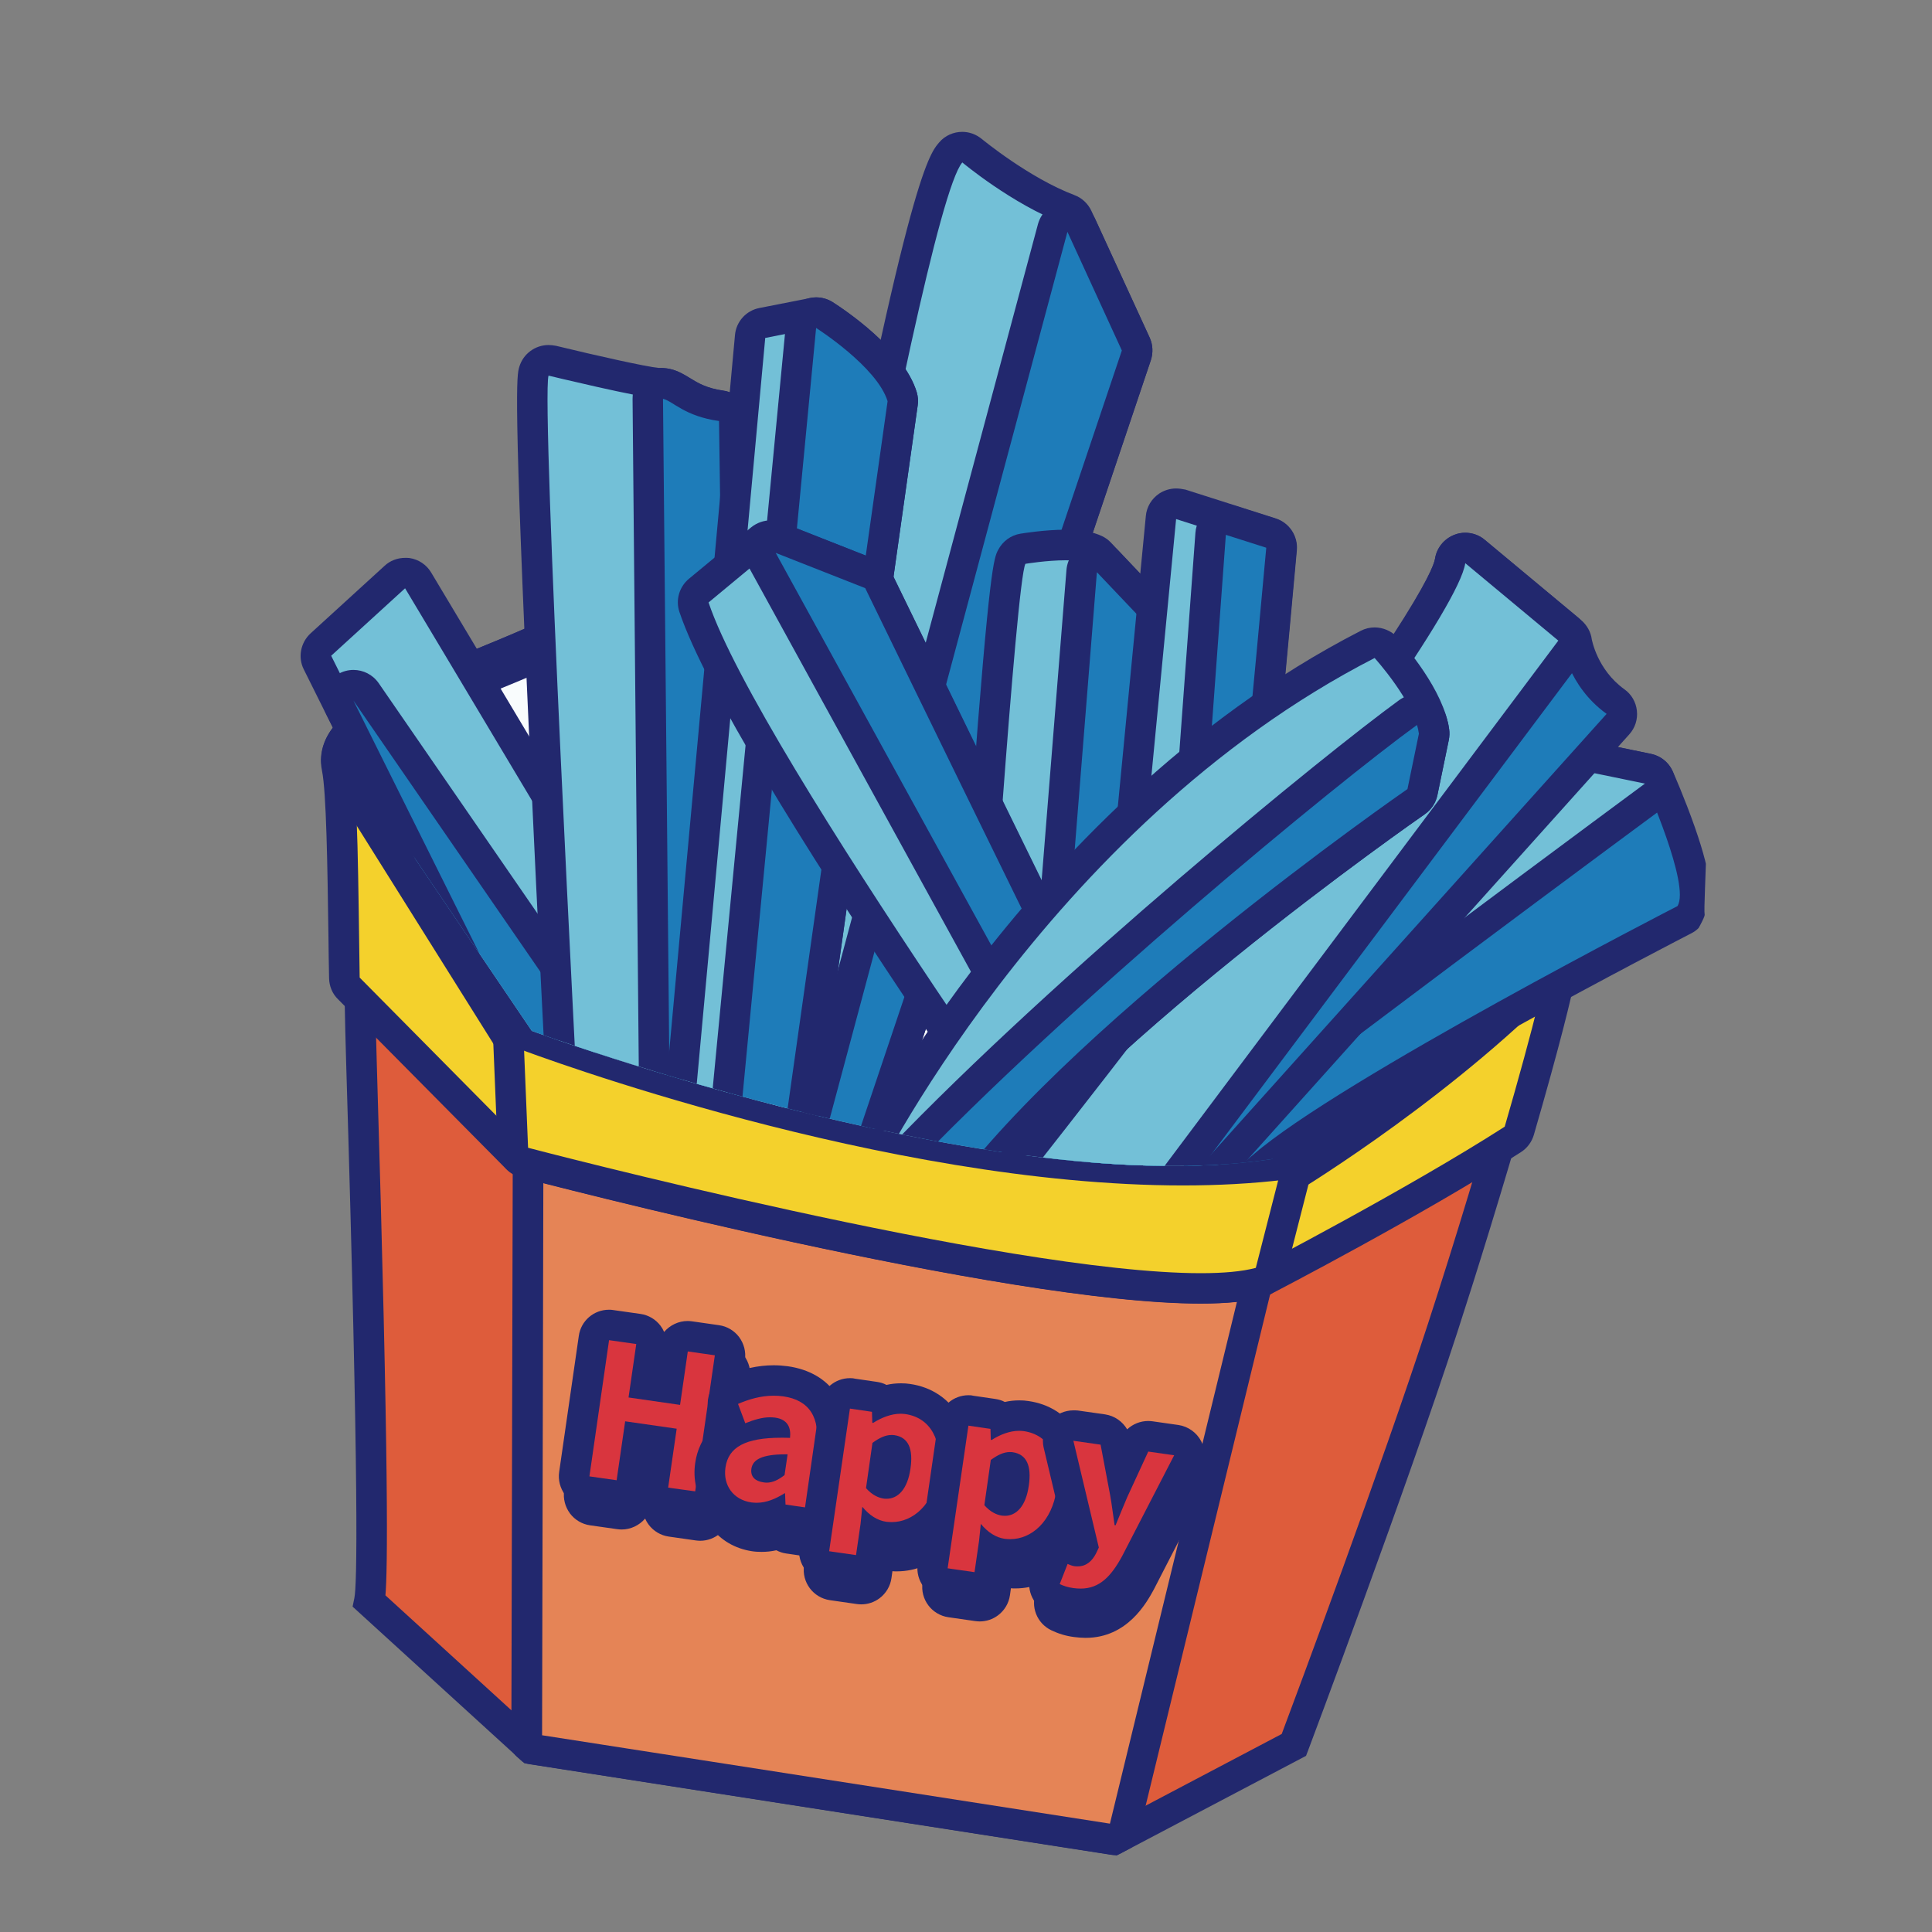 <?xml version="1.0" standalone="no"?><!DOCTYPE svg PUBLIC "-//W3C//DTD SVG 1.1//EN" "http://www.w3.org/Graphics/SVG/1.1/DTD/svg11.dtd"><svg height="1200" node-id="1" sillyvg="true" template-height="1200" template-width="1200" version="1.1" viewBox="0 0 1200 1200" width="1200" xmlns="http://www.w3.org/2000/svg" xmlns:xlink="http://www.w3.org/1999/xlink"><rect x="0" y="0" width="1200" height="1200" fill="#808080" stroke="none"/><defs node-id="201"><clipPath id="SVGID_2_" node-id="35"><path d="M 1058.80 568.30 C 1056.50 552.70 1084.00 295.90 972.50 255.00 C 861.10 214.00 729.70 75.60 614.60 69.40 C 614.60 69.40 315.80 191.60 261.10 216.10 C 208.50 239.70 182.60 399.50 182.10 421.50 L 330.30 640.30 C 330.30 640.30 633.80 752.30 803.60 717.50 C 803.60 717.50 959.40 670.90 1027.30 598.10 C 1040.60 606.30 1059.10 570.20 1058.80 568.30 Z" fill="#000000" fill-rule="nonzero" node-id="204" stroke="none" target-height="682.9" target-width="901.9" target-x="182.1" target-y="69.4"></path></clipPath></defs><g node-id="707"><path d="M 555.80 401.70 C 555.80 401.70 390.10 383.00 335.20 407.20 C 280.40 431.40 213.90 451.80 218.70 474.80 C 223.40 497.90 222.30 584.60 224.60 659.60 C 226.90 734.60 234.00 973.50 229.50 994.60 L 330.00 1086.40 L 692.00 1142.80 L 803.90 1083.80 C 803.90 1083.80 864.40 922.80 896.30 824.70 C 928.20 726.60 965.60 596.60 963.40 580.90 C 961.20 565.30 909.90 495.00 798.70 453.40 C 687.50 411.80 670.80 408.50 555.80 401.70 Z" fill="#de5c3b" fill-rule="nonzero" group-id="1" node-id="212" stroke="none" target-height="759.8" target-width="751.7" target-x="213.9" target-y="383"></path><path d="M 693.60 1152.50 L 325.70 1095.20 L 219.00 997.90 L 220.10 992.60 C 221.70 984.90 223.20 931.50 215.00 659.90 C 214.20 634.00 213.80 607.20 213.50 581.20 C 212.90 534.80 212.20 491.00 209.30 476.70 C 204.00 450.80 244.50 434.30 295.80 413.40 C 307.60 408.60 319.80 403.60 331.30 398.50 C 387.30 373.80 546.70 391.10 556.50 392.30 C 672.90 399.30 691.30 403.20 801.90 444.60 C 914.50 486.70 969.60 558.30 972.60 579.70 C 975.60 601.00 927.50 758.90 905.10 827.70 C 873.50 924.90 813.10 1085.60 812.50 1087.20 L 811.20 1090.60 L 693.60 1152.50 Z M 334.20 1077.40 L 690.20 1132.80 L 796.10 1077.00 C 805.00 1053.30 858.20 910.70 887.10 821.70 C 922.00 714.60 955.00 595.90 953.80 582.10 C 952.20 571.30 903.70 502.80 795.20 462.20 C 685.90 421.30 670.20 418.00 555.10 411.10 L 554.60 411.10 C 553.00 410.90 390.80 392.90 338.90 415.80 C 327.10 421.00 314.80 426.00 302.90 430.90 C 274.00 442.70 225.70 462.40 227.90 472.90 C 231.20 488.90 231.80 531.60 232.50 580.90 C 232.90 606.80 233.20 633.50 234.00 659.30 C 241.80 918.20 240.70 975.60 239.40 990.90 L 334.20 1077.40 Z" fill="#22286e" fill-rule="nonzero" group-id="1" node-id="214" stroke="none" target-height="778.7" target-width="771.6" target-x="204" target-y="373.8"></path></g><g node-id="708"><path d="M 327.20 1083.80 L 329.90 1086.30 L 691.90 1142.70 L 697.40 1139.80 L 790.60 757.00 L 328.00 712.90 Z" fill="#e58456" fill-rule="nonzero" group-id="2" node-id="219" stroke="none" target-height="429.8" target-width="463.4" target-x="327.2" target-y="712.9"></path><path d="M 691.90 1152.20 C 691.40 1152.20 690.90 1152.20 690.40 1152.10 L 328.40 1095.70 C 326.60 1095.40 324.80 1094.60 323.50 1093.30 L 320.70 1090.80 C 318.70 1089.00 317.60 1086.50 317.60 1083.80 L 318.50 712.90 C 318.50 710.20 319.60 707.70 321.60 705.90 C 323.60 704.10 326.20 703.20 328.90 703.50 L 791.50 747.60 C 794.20 747.90 796.70 749.30 798.30 751.50 C 799.90 753.70 800.40 756.60 799.80 759.20 L 706.60 1142.00 C 706.00 1144.60 704.20 1146.90 701.80 1148.10 L 696.30 1151.00 C 695.00 1151.80 693.40 1152.20 691.90 1152.20 Z M 336.70 1077.80 L 689.40 1132.70 L 778.80 765.40 L 337.50 723.30 L 336.70 1077.80 Z" fill="#22286e" fill-rule="nonzero" group-id="2" node-id="221" stroke="none" target-height="449" target-width="482.8" target-x="317.6" target-y="703.2"></path></g><g node-id="709"><g node-id="715"><path d="M 745.80 800.30 C 624.70 800.30 337.80 725.30 325.60 722.10 C 324.00 721.70 322.50 720.80 321.30 719.60 L 216.70 613.90 C 215.00 612.20 214.00 609.80 214.00 607.40 L 213.60 581.30 C 213.00 534.80 212.30 491.00 209.40 476.70 C 204.10 450.80 244.60 434.30 295.90 413.40 C 307.70 408.60 319.90 403.60 331.40 398.50 C 351.20 389.70 385.90 385.30 434.30 385.30 C 492.50 385.30 552.20 391.80 556.60 392.20 C 673.00 399.20 691.40 403.10 802.00 444.50 C 914.60 486.60 969.70 558.20 972.70 579.60 C 974.10 589.80 964.40 631.10 943.70 702.40 C 943.10 704.60 941.60 706.50 939.70 707.70 C 879.40 746.40 785.20 795.30 784.30 795.80 C 783.70 796.10 783.00 796.40 782.40 796.50 C 773.20 799.10 761.30 800.30 745.80 800.30 C 745.80 800.30 745.80 800.30 745.80 800.30 Z" fill="#f4d12c" fill-rule="nonzero" group-id="3,9" node-id="228" stroke="none" target-height="415" target-width="770" target-x="204.1" target-y="385.3"></path></g><path d="M 434.30 394.70 C 494.60 394.70 555.80 401.60 555.80 401.60 C 670.90 408.50 687.50 411.70 798.70 453.30 C 909.90 495.00 961.10 565.20 963.30 580.90 C 964.60 590.20 951.90 640.20 934.60 699.80 C 874.00 738.70 780.00 787.50 780.00 787.50 C 771.40 789.80 759.80 790.80 745.80 790.80 C 624.50 790.80 328.00 712.90 328.00 712.90 L 223.40 607.20 C 222.50 548.20 222.30 492.50 218.60 474.70 C 213.90 451.60 280.30 431.30 335.10 407.10 C 356.70 397.60 395.30 394.70 434.30 394.70 M 434.30 375.80 C 383.80 375.80 348.90 380.40 327.50 389.80 C 316.10 394.80 304.00 399.80 292.20 404.60 C 269.40 413.90 247.90 422.70 231.60 432.00 C 222.50 437.20 194.70 453.00 200.00 478.70 C 202.70 492.10 203.40 537.40 204.00 581.30 C 204.10 589.90 204.20 598.70 204.40 607.60 C 204.50 612.50 206.40 617.20 209.90 620.60 L 314.50 726.20 C 316.90 728.60 319.90 730.30 323.10 731.20 C 335.30 734.40 623.30 809.70 745.70 809.70 C 762.00 809.70 774.80 808.40 784.70 805.70 C 786.00 805.30 787.30 804.80 788.50 804.20 C 792.40 802.20 884.00 754.60 944.70 715.60 C 948.60 713.10 951.40 709.30 952.70 704.90 C 984.40 595.50 982.70 583.30 982.00 578.10 C 978.70 554.30 923.10 479.60 805.20 435.50 C 693.50 393.70 674.80 389.70 557.30 382.60 C 550.90 382.00 492.70 375.80 434.30 375.80 L 434.30 375.80 Z" fill="#22286e" fill-rule="nonzero" group-id="3,10,37" node-id="235" stroke="none" target-height="433.9" target-width="789.7" target-x="194.7" target-y="375.8"></path></g><g node-id="710"><g node-id="717"><path d="M 735.50 736.20 C 548.90 736.20 324.00 652.00 321.80 651.20 C 319.90 650.50 318.20 649.10 317.10 647.40 L 210.40 477.20 C 209.40 475.60 208.90 473.80 209.00 471.90 C 209.60 448.60 247.70 433.00 295.90 413.40 C 307.70 408.60 319.90 403.60 331.40 398.50 C 351.20 389.70 385.90 385.30 434.30 385.30 C 492.50 385.30 552.20 391.80 556.60 392.20 C 673.00 399.20 691.40 403.10 802.00 444.50 C 914.60 486.60 969.70 558.20 972.70 579.60 C 973.00 581.60 973.10 584.90 971.80 593.10 C 971.50 595.00 970.60 596.70 969.30 598.10 C 900.90 670.50 805.30 729.00 801.30 731.50 C 800.10 732.20 798.80 732.70 797.50 732.80 C 778.30 735.10 757.40 736.20 735.50 736.20 C 735.50 736.20 735.50 736.20 735.50 736.20 Z" fill="#73c0d7" fill-rule="nonzero" group-id="4,11" node-id="244" stroke="none" target-height="350.9" target-width="764.2" target-x="208.9" target-y="385.3"></path></g><path d="M 434.30 394.70 C 494.60 394.70 555.80 401.60 555.80 401.60 C 670.90 408.50 687.50 411.70 798.70 453.30 C 909.90 495.00 961.10 565.20 963.30 580.90 C 963.60 582.80 963.20 586.50 962.40 591.60 C 894.10 663.90 796.40 723.40 796.40 723.40 C 776.80 725.70 756.40 726.80 735.50 726.80 C 548.40 726.80 325.10 642.40 325.10 642.40 L 218.40 472.10 C 219.00 450.10 282.40 430.40 335.10 407.10 C 356.70 397.60 395.30 394.70 434.30 394.70 M 434.30 375.80 C 383.80 375.80 348.90 380.40 327.50 389.80 C 316.10 394.80 304.00 399.80 292.30 404.60 C 238.90 426.40 200.30 442.20 199.50 471.70 C 199.40 475.40 200.40 479.10 202.40 482.30 L 309.10 652.50 C 311.30 656.00 314.60 658.70 318.50 660.20 C 327.70 663.70 547.20 745.80 735.60 745.80 C 757.90 745.80 779.10 744.60 798.70 742.30 C 801.40 742.00 804.00 741.10 806.30 739.70 C 810.40 737.20 907.00 678.10 976.30 604.70 C 978.90 602.00 980.60 598.50 981.20 594.80 C 982.40 587.30 982.70 582.40 982.20 578.40 C 978.90 554.60 923.30 479.90 805.40 435.80 C 693.70 394.00 675.00 390.00 557.50 382.90 C 550.90 382.00 492.70 375.80 434.30 375.80 L 434.30 375.80 Z" fill="#22286e" fill-rule="nonzero" group-id="4,12,38" node-id="251" stroke="none" target-height="370" target-width="783.3" target-x="199.4" target-y="375.8"></path></g><g node-id="711"><g node-id="719"><path d="M 745.80 800.30 C 624.70 800.30 337.80 725.30 325.60 722.10 C 321.60 721.00 318.70 717.50 318.50 713.30 L 315.60 642.80 C 315.40 637.70 319.30 633.30 324.40 633.00 L 628.40 612.00 C 628.60 612.00 628.80 612.00 629.00 612.00 C 630.70 612.00 632.40 612.50 633.90 613.40 L 801.30 715.30 C 804.90 717.50 806.60 721.70 805.60 725.70 L 789.20 789.80 C 788.30 793.10 785.80 795.70 782.50 796.60 C 773.20 799.10 761.30 800.30 745.80 800.30 L 745.80 800.30 Z" fill="#f4d12c" fill-rule="nonzero" group-id="5,13" node-id="260" stroke="none" target-height="188.3" target-width="491.2" target-x="315.4" target-y="612"></path></g><path d="M 629.00 621.50 L 796.40 723.40 L 780.00 787.50 C 771.40 789.80 759.80 790.80 745.80 790.80 C 624.50 790.80 328.00 712.90 328.00 712.90 L 325.10 642.40 L 629.00 621.50 M 629.00 602.50 C 628.60 602.50 628.10 602.50 627.70 602.50 L 323.80 623.40 C 313.60 624.10 305.70 632.80 306.20 643.10 L 309.10 713.60 C 309.40 721.90 315.20 729.00 323.20 731.10 C 335.40 734.30 623.40 809.60 745.80 809.60 C 762.10 809.60 774.90 808.30 784.80 805.60 C 791.40 803.80 796.60 798.60 798.30 792.00 L 814.70 727.90 C 816.80 719.80 813.30 711.30 806.20 707.00 L 638.90 605.30 C 635.90 603.50 632.50 602.50 629.00 602.50 L 629.00 602.50 Z" fill="#22286e" fill-rule="nonzero" group-id="5,14,39" node-id="267" stroke="none" target-height="207.1" target-width="511.1" target-x="305.7" target-y="602.5"></path></g><g node-id="712"><path d="M 963.30 580.90 C 961.10 565.30 909.80 495.00 798.60 453.40 C 687.40 411.80 670.80 408.60 555.70 401.70 C 555.70 401.70 390.00 383.00 335.10 407.20 C 282.40 430.50 218.90 450.20 218.40 472.20 L 325.10 642.40 C 325.10 642.40 601.00 746.70 796.40 723.40 C 796.40 723.40 894.10 663.90 962.40 591.60 C 963.30 586.50 963.60 582.80 963.30 580.90 Z" fill="#f9fcfd" fill-rule="nonzero" group-id="6" node-id="274" stroke="none" target-height="363.7" target-width="745.2" target-x="218.4" target-y="383"></path><path d="M 734.80 736.30 C 549.10 736.30 331.90 655.10 321.70 651.20 L 318.70 650.10 L 208.90 474.70 L 209.00 471.80 C 209.60 448.50 247.70 432.90 295.90 413.30 C 307.70 408.50 319.90 403.50 331.40 398.40 C 387.40 373.70 546.80 391.00 556.60 392.20 C 673.00 399.20 691.40 403.10 802.00 444.50 C 914.60 486.60 969.70 558.20 972.70 579.60 L 972.70 579.60 C 973.00 581.60 973.10 584.90 971.80 593.10 L 971.30 596.00 L 969.30 598.10 C 900.90 670.50 805.30 729.00 801.30 731.50 L 799.50 732.60 L 797.50 732.80 C 777.30 735.20 756.30 736.30 734.80 736.30 Z M 331.40 634.60 C 361.50 645.60 613.20 734.70 793.10 714.20 C 806.30 706.00 891.90 651.60 953.40 587.20 C 953.90 583.70 953.80 582.40 953.80 582.20 C 952.10 571.20 903.50 502.80 795.20 462.30 C 685.90 421.40 670.20 418.10 555.10 411.20 L 554.60 411.20 C 553.00 411.00 390.80 393.00 338.90 415.90 C 327.10 421.10 314.80 426.10 302.90 431.00 C 274.90 442.40 233.60 459.30 228.30 470.40 L 331.40 634.60 Z" fill="#22286e" fill-rule="nonzero" group-id="6" node-id="276" stroke="none" target-height="362.6" target-width="764.2" target-x="208.9" target-y="373.7"></path></g><g node-id="713"><g node-id="721"><g clip-path="url(#SVGID_2_)" group-id="7,15" node-id="281"><path d="M 351.80 710.20 C 350.90 710.20 350.00 710.10 349.10 709.80 C 346.60 709.10 344.50 707.30 343.30 704.90 L 197.20 411.50 C 195.30 407.70 196.20 403.10 199.30 400.30 L 245.20 358.40 C 247.00 356.80 249.20 355.90 251.60 355.90 C 252.10 355.90 252.50 355.90 253.00 356.00 C 255.80 356.40 258.30 358.10 259.80 360.50 C 266.30 371.30 418.90 626.10 425.80 639.90 C 428.80 645.80 436.60 661.40 356.70 708.90 C 355.20 709.80 353.50 710.20 351.80 710.20 Z" fill="#73c0d7" fill-rule="nonzero" group-id="7,15,40" node-id="285" stroke="none" target-height="354.3" target-width="241.3" target-x="195.3" target-y="355.9"></path><path d="M 251.60 365.40 C 251.60 365.40 410.40 630.50 417.30 644.20 C 424.10 657.80 351.90 700.80 351.90 700.80 L 205.70 407.30 L 251.60 365.40 M 251.60 346.50 C 246.90 346.50 242.30 348.20 238.80 351.50 L 192.90 393.40 C 186.70 399.10 184.90 408.30 188.70 415.80 L 334.80 709.20 C 337.10 713.90 341.40 717.40 346.40 718.90 C 348.20 719.40 350.00 719.70 351.80 719.70 C 355.20 719.70 358.50 718.80 361.50 717.00 C 362.30 716.50 380.50 705.70 398.20 692.90 C 421.20 676.30 444.80 656.80 434.20 635.60 C 427.20 621.70 284.10 382.80 267.80 355.60 C 264.90 350.70 259.90 347.40 254.30 346.60 C 253.40 346.50 252.50 346.50 251.60 346.50 L 251.60 346.50 Z" fill="#22286e" fill-rule="nonzero" group-id="7,15,41,90" node-id="292" stroke="none" target-height="373.2" target-width="259.9" target-x="184.9" target-y="346.5"></path></g></g><g node-id="722"><g clip-path="url(#SVGID_2_)" group-id="7,16" node-id="297"><path d="M 351.80 710.20 C 350.90 710.20 350.00 710.10 349.10 709.80 C 346.60 709.10 344.50 707.30 343.30 704.90 L 211.10 439.30 C 208.90 434.80 210.50 429.40 214.80 426.90 C 216.30 426.00 218.00 425.60 219.60 425.60 C 222.60 425.60 225.60 427.00 227.40 429.70 L 394.70 672.40 C 397.60 676.60 396.60 682.50 392.40 685.50 C 375.10 698.00 357.40 708.50 356.70 708.90 C 355.20 709.80 353.50 710.20 351.80 710.20 Z" fill="#1e7cb9" fill-rule="nonzero" group-id="7,16,42" node-id="301" stroke="none" target-height="284.6" target-width="188.7" target-x="208.9" target-y="425.6"></path><path d="M 219.50 435.10 L 386.80 677.80 C 369.70 690.20 351.80 700.80 351.80 700.80 L 219.50 435.10 M 219.50 416.10 C 216.20 416.10 212.90 417.00 209.90 418.70 C 201.30 423.80 198.10 434.60 202.60 443.50 L 334.90 709.20 C 337.20 713.90 341.50 717.40 346.50 718.90 C 348.30 719.40 350.10 719.70 351.90 719.70 C 355.30 719.70 358.60 718.80 361.60 717.00 C 362.40 716.50 380.40 705.80 398.00 693.10 C 406.40 687.10 408.40 675.50 402.50 667.00 L 235.20 424.30 C 231.50 419.00 225.60 416.10 219.50 416.10 L 219.50 416.10 Z" fill="#22286e" fill-rule="nonzero" group-id="7,16,43" node-id="306" stroke="none" target-height="303.6" target-width="210.3" target-x="198.1" target-y="416.1"></path></g></g><g node-id="723"><g clip-path="url(#SVGID_2_)" group-id="7,17" node-id="310"><path d="M 452.80 714.40 C 452.30 714.40 451.90 714.40 451.40 714.30 L 357.80 700.50 C 353.30 699.80 350.00 696.10 349.70 691.60 C 344.20 587.70 326.80 247.30 331.60 230.70 C 332.80 226.60 336.60 223.90 340.70 223.90 C 341.40 223.90 342.20 224.00 342.90 224.20 C 371.20 231.10 403.60 238.20 408.80 238.20 C 409.00 238.20 409.50 238.10 410.10 238.10 C 415.40 238.10 419.30 240.60 423.60 243.10 C 428.80 246.30 435.40 250.40 447.90 252.10 C 452.50 252.80 456.00 256.70 456.10 261.40 L 462.30 704.90 C 462.30 707.70 461.20 710.30 459.10 712.20 C 457.30 713.60 455.10 714.40 452.80 714.40 Z" fill="#73c0d7" fill-rule="nonzero" group-id="7,17,44" node-id="314" stroke="none" target-height="490.5" target-width="135.5" target-x="326.8" target-y="223.9"></path><path d="M 340.70 233.30 C 340.70 233.30 399.40 247.50 408.80 247.50 C 409.00 247.50 409.20 247.50 409.40 247.50 C 409.60 247.50 409.80 247.50 410.10 247.50 C 416.90 247.50 423.20 258.20 446.50 261.50 L 452.70 705.00 L 359.10 691.20 C 359.20 691.10 336.00 249.70 340.70 233.30 M 340.70 214.30 C 332.50 214.30 324.90 219.70 322.50 228.00 C 321.00 233.30 318.60 241.30 329.20 469.20 C 334.30 580.40 340.10 691.00 340.20 692.10 C 340.70 701.10 347.40 708.50 356.40 709.90 L 450.00 723.70 C 450.90 723.80 451.80 723.90 452.80 723.90 C 457.40 723.90 461.80 722.30 465.30 719.20 C 469.50 715.50 471.80 710.20 471.80 704.70 L 465.60 261.20 C 465.50 251.90 458.50 244.00 449.30 242.70 C 438.80 241.20 433.40 237.90 428.70 235.00 C 424.00 232.10 418.20 228.50 410.30 228.50 C 409.80 228.50 409.40 228.50 408.90 228.50 C 402.00 227.90 370.90 221.00 345.40 214.80 C 343.70 214.50 342.20 214.30 340.70 214.30 L 340.70 214.30 Z" fill="#22286e" fill-rule="nonzero" group-id="7,17,45,91" node-id="321" stroke="none" target-height="509.6" target-width="153.2" target-x="318.6" target-y="214.3"></path></g></g><g node-id="724"><g clip-path="url(#SVGID_2_)" group-id="7,18" node-id="326"><path d="M 452.80 714.40 C 452.30 714.40 451.90 714.40 451.40 714.30 L 414.70 708.90 C 410.10 708.20 406.70 704.30 406.60 699.60 L 402.40 247.80 C 402.40 244.90 403.70 242.10 406.00 240.30 C 407.70 238.90 409.80 238.20 411.90 238.20 C 412.60 238.20 413.40 238.30 414.10 238.50 C 417.60 239.30 420.60 241.20 423.70 243.10 C 428.90 246.30 435.50 250.40 448.00 252.10 C 452.60 252.80 456.10 256.70 456.20 261.40 L 462.40 704.90 C 462.40 707.70 461.30 710.30 459.20 712.20 C 457.30 713.60 455.10 714.40 452.80 714.40 Z" fill="#1e7cb9" fill-rule="nonzero" group-id="7,18,46" node-id="330" stroke="none" target-height="476.2" target-width="60" target-x="402.4" target-y="238.2"></path><path d="M 411.80 247.70 C 418.10 249.20 425.10 258.50 446.60 261.50 L 452.80 705.00 L 416.10 699.60 L 411.80 247.70 M 411.80 228.70 C 407.50 228.70 403.40 230.10 400.00 232.80 C 395.40 236.40 392.80 242.00 392.90 247.80 L 397.10 699.60 C 397.20 708.90 404.10 716.80 413.30 718.20 L 450.00 723.60 C 450.90 723.70 451.80 723.80 452.80 723.80 C 457.40 723.80 461.80 722.20 465.30 719.10 C 469.50 715.40 471.80 710.10 471.80 704.60 L 465.60 261.10 C 465.50 251.80 458.50 243.90 449.30 242.60 C 438.80 241.10 433.40 237.80 428.70 234.90 C 425.20 232.80 421.30 230.30 416.30 229.20 C 414.70 228.90 413.30 228.70 411.80 228.70 L 411.80 228.70 Z" fill="#22286e" fill-rule="nonzero" group-id="7,18,47" node-id="335" stroke="none" target-height="495.1" target-width="79" target-x="392.8" target-y="228.7"></path></g></g><g node-id="725"><g clip-path="url(#SVGID_2_)" group-id="7,19" node-id="339"><path d="M 515.70 765.50 C 514.40 765.50 513.10 765.20 511.90 764.70 L 464.20 743.70 C 460.20 741.90 458.00 737.70 458.70 733.40 C 475.90 632.40 562.90 126.90 590.50 94.60 C 592.40 92.40 595.00 91.30 597.70 91.30 C 599.80 91.30 602.00 92.00 603.80 93.50 C 604.10 93.70 634.10 118.70 664.00 129.90 C 666.30 130.80 668.20 132.50 669.30 134.80 L 705.50 213.60 C 706.50 215.80 706.60 218.30 705.90 220.60 L 524.70 759.10 C 523.90 761.60 522.00 763.70 519.50 764.70 C 518.30 765.30 517.00 765.50 515.70 765.50 Z" fill="#73c0d7" fill-rule="nonzero" group-id="7,19,48" node-id="343" stroke="none" target-height="674.2" target-width="248.6" target-x="458" target-y="91.3"></path><path d="M 597.70 100.90 C 597.70 100.90 628.80 126.90 660.60 138.90 L 696.80 217.70 L 515.70 756.10 L 468.00 735.10 C 468.00 735.10 570.40 132.80 597.70 100.90 M 597.70 81.90 C 592.40 81.90 587.00 84.10 583.30 88.50 C 576.70 96.20 562.90 112.30 504.00 426.40 C 475.30 579.30 449.60 730.30 449.40 731.80 C 447.90 740.40 452.50 748.80 460.40 752.30 L 508.10 773.30 C 510.50 774.40 513.10 774.90 515.70 774.90 C 518.30 774.90 520.90 774.40 523.40 773.30 C 528.30 771.20 532.00 767.10 533.70 762.00 L 714.80 223.70 C 716.30 219.10 716.10 214.10 714.10 209.70 L 677.90 131.00 C 675.80 126.50 672.00 122.90 667.40 121.20 C 639.10 110.50 610.20 86.60 609.90 86.40 C 606.30 83.40 602.00 81.90 597.70 81.90 L 597.70 81.90 Z" fill="#22286e" fill-rule="nonzero" group-id="7,19,49,92" node-id="350" stroke="none" target-height="693" target-width="268.4" target-x="447.9" target-y="81.9"></path></g></g><g node-id="726"><g clip-path="url(#SVGID_2_)" group-id="7,20" node-id="355"><path d="M 515.70 765.50 C 514.40 765.50 513.10 765.20 511.90 764.70 L 496.90 758.10 C 492.60 756.20 490.40 751.50 491.60 747.00 L 653.90 141.60 C 654.90 137.70 658.30 134.90 662.30 134.60 C 662.60 134.60 662.80 134.60 663.10 134.60 C 666.80 134.60 670.20 136.70 671.70 140.10 L 705.50 213.80 C 706.50 216.00 706.60 218.50 705.90 220.80 L 524.70 759.10 C 523.90 761.60 522.00 763.70 519.50 764.70 C 518.30 765.30 517.00 765.50 515.70 765.50 Z" fill="#1e7cb9" fill-rule="nonzero" group-id="7,20,50" node-id="359" stroke="none" target-height="630.9" target-width="216.2" target-x="490.4" target-y="134.6"></path><path d="M 663.00 144.00 L 696.80 217.70 L 515.70 756.10 L 500.70 749.50 L 663.00 144.00 M 663.00 125.10 C 662.50 125.10 661.90 125.10 661.40 125.20 C 653.40 125.90 646.80 131.50 644.70 139.20 L 482.40 744.50 C 480.00 753.50 484.50 763.00 493.10 766.80 L 508.10 773.40 C 510.50 774.50 513.10 775.00 515.70 775.00 C 518.30 775.00 520.90 774.50 523.40 773.40 C 528.30 771.30 532.00 767.20 533.70 762.10 L 714.80 223.80 C 716.30 219.20 716.10 214.20 714.10 209.80 L 680.30 136.10 C 677.10 129.30 670.30 125.10 663.00 125.10 L 663.00 125.10 Z" fill="#22286e" fill-rule="nonzero" group-id="7,20,51" node-id="364" stroke="none" target-height="649.9" target-width="236.3" target-x="480" target-y="125.1"></path></g></g><g node-id="727"><g clip-path="url(#SVGID_2_)" group-id="7,21" node-id="368"><path d="M 693.60 662.20 C 693.00 662.20 692.30 662.10 691.70 662.00 L 611.10 645.30 C 606.50 644.30 603.20 640.10 603.60 635.40 C 610.40 532.10 622.70 357.10 628.50 345.80 C 629.90 343.20 632.40 341.30 635.30 340.80 C 635.90 340.70 649.50 338.40 661.90 338.40 C 670.20 338.40 676.00 339.40 680.30 341.40 C 681.30 341.90 682.30 342.60 683.10 343.40 L 714.80 376.70 C 716.70 378.70 717.70 381.50 717.30 384.30 C 704.40 500.30 694.70 632.30 702.20 648.60 C 703.70 651.80 703.20 655.70 701.00 658.50 C 699.20 660.90 696.50 662.20 693.60 662.20 Z" fill="#73c0d7" fill-rule="nonzero" group-id="7,21,52" node-id="372" stroke="none" target-height="323.8" target-width="114.5" target-x="603.2" target-y="338.4"></path><path d="M 661.90 348.00 C 667.60 348.00 673.00 348.50 676.20 350.10 L 707.90 383.40 C 707.90 383.40 680.90 625.20 693.60 652.70 L 613.00 636.10 C 613.00 636.10 631.10 361.40 636.90 350.20 C 636.90 350.20 650.20 348.00 661.90 348.00 M 661.90 329.00 C 661.90 329.00 661.90 329.00 661.90 329.00 C 648.70 329.00 634.30 331.40 633.70 331.50 C 627.80 332.50 622.80 336.20 620.00 341.50 C 617.30 346.60 614.60 351.90 603.80 495.90 C 598.60 565.20 594.10 634.10 594.00 634.80 C 593.40 644.20 599.80 652.70 609.10 654.60 L 689.70 671.30 C 691.00 671.60 692.30 671.70 693.50 671.70 C 699.20 671.70 704.70 669.10 708.30 664.50 C 712.70 659.00 713.60 651.50 710.80 645.10 C 704.70 626.10 714.00 498.30 726.60 385.50 C 727.20 379.90 725.40 374.40 721.50 370.30 L 690.00 337.00 C 688.40 335.30 686.60 334.00 684.50 333.00 C 678.80 330.30 671.60 329.00 661.90 329.00 L 661.90 329.00 Z" fill="#22286e" fill-rule="nonzero" group-id="7,21,53,93" node-id="379" stroke="none" target-height="342.7" target-width="133.8" target-x="593.4" target-y="329"></path></g></g><g node-id="728"><g clip-path="url(#SVGID_2_)" group-id="7,22" node-id="384"><path d="M 693.60 662.20 C 693.00 662.20 692.30 662.10 691.70 662.00 L 656.20 654.70 C 651.50 653.70 648.30 649.40 648.70 644.70 L 671.90 354.70 C 672.20 351.00 674.70 347.80 678.20 346.50 C 679.20 346.10 680.30 346.00 681.40 346.00 C 683.90 346.00 686.40 347.00 688.30 348.90 L 714.90 376.90 C 716.80 378.90 717.80 381.70 717.40 384.50 C 704.50 500.50 694.80 632.50 702.30 648.80 C 703.80 652.00 703.30 655.90 701.10 658.70 C 699.20 660.90 696.50 662.20 693.60 662.20 Z" fill="#1e7cb9" fill-rule="nonzero" group-id="7,22,54" node-id="388" stroke="none" target-height="316.2" target-width="69.5" target-x="648.3" target-y="346"></path><path d="M 681.30 355.40 L 707.90 383.40 C 707.90 383.40 680.90 625.20 693.60 652.70 L 658.10 645.40 L 681.30 355.40 M 681.30 336.50 C 679.20 336.50 677.00 336.90 675.00 337.60 C 667.90 340.10 663.00 346.50 662.40 354.00 L 639.20 644.00 C 638.40 653.50 644.90 662.10 654.30 664.10 L 689.80 671.40 C 691.10 671.70 692.40 671.80 693.60 671.80 C 699.30 671.80 704.80 669.20 708.40 664.60 C 712.80 659.10 713.70 651.60 710.90 645.20 C 704.80 626.20 714.10 498.40 726.70 385.60 C 727.30 380.00 725.50 374.50 721.60 370.40 L 695.00 342.40 C 691.40 338.50 686.40 336.50 681.30 336.50 L 681.30 336.50 Z" fill="#22286e" fill-rule="nonzero" group-id="7,22,55" node-id="393" stroke="none" target-height="335.3" target-width="88.9" target-x="638.4" target-y="336.5"></path></g></g><g node-id="729"><g clip-path="url(#SVGID_2_)" group-id="7,23" node-id="397"><path d="M 482.60 744.30 C 481.40 744.30 480.30 744.10 479.20 743.70 L 425.60 723.00 C 421.70 721.50 419.20 717.50 419.60 713.30 L 465.90 209.00 C 466.30 204.80 469.40 201.40 473.50 200.60 L 505.10 194.40 C 505.70 194.30 506.30 194.20 506.90 194.20 C 508.70 194.20 510.40 194.70 512.00 195.70 C 516.20 198.30 553.00 222.30 560.30 246.40 C 560.70 247.70 560.80 249.10 560.60 250.50 L 492.00 736.10 C 491.60 739.00 489.90 741.50 487.40 742.90 C 485.90 743.80 484.30 744.30 482.60 744.30 Z" fill="#73c0d7" fill-rule="nonzero" group-id="7,23,56" node-id="401" stroke="none" target-height="550.1" target-width="141.6" target-x="419.2" target-y="194.2"></path><path d="M 506.90 203.70 C 506.90 203.70 544.70 227.70 551.30 249.20 L 482.60 734.80 L 429.00 714.10 L 475.30 209.90 L 506.90 203.70 M 506.90 184.70 C 505.70 184.70 504.50 184.80 503.30 185.10 L 471.70 191.30 C 463.40 192.90 457.20 199.80 456.50 208.20 L 410.20 712.40 C 409.40 720.80 414.30 728.80 422.20 731.80 L 475.80 752.50 C 478.00 753.40 480.30 753.80 482.60 753.80 C 485.90 753.80 489.20 752.90 492.20 751.20 C 497.20 748.30 500.60 743.20 501.40 737.50 L 570.00 251.80 C 570.40 249.10 570.20 246.30 569.40 243.60 C 561.20 216.70 524.40 192.30 517.10 187.60 C 514.00 185.70 510.50 184.70 506.90 184.70 L 506.90 184.70 Z" fill="#22286e" fill-rule="nonzero" group-id="7,23,57,94" node-id="408" stroke="none" target-height="569.1" target-width="161" target-x="409.4" target-y="184.7"></path></g></g><g node-id="730"><g clip-path="url(#SVGID_2_)" group-id="7,24" node-id="413"><path d="M 487.80 707.80 C 486.80 707.80 485.70 707.60 484.80 707.30 L 457.40 698.00 C 453.20 696.60 450.60 692.50 451.00 688.10 L 497.50 202.70 C 497.80 199.40 499.80 196.50 502.80 195.10 C 504.10 194.50 505.50 194.10 507.00 194.10 C 508.80 194.10 510.50 194.60 512.10 195.60 C 516.30 198.20 553.10 222.20 560.40 246.30 C 560.80 247.60 560.90 249.00 560.70 250.40 L 497.20 699.50 C 496.80 702.30 495.20 704.80 492.80 706.20 C 491.20 707.30 489.50 707.80 487.80 707.80 Z" fill="#1e7cb9" fill-rule="nonzero" group-id="7,24,58" node-id="417" stroke="none" target-height="513.7" target-width="110.3" target-x="450.6" target-y="194.1"></path><path d="M 506.90 203.70 C 506.90 203.70 544.70 227.70 551.30 249.20 L 487.80 698.40 L 460.40 689.10 L 506.90 203.70 M 506.90 184.70 C 504.10 184.70 501.20 185.30 498.60 186.60 C 492.70 189.50 488.70 195.30 488.10 201.80 L 441.60 687.20 C 440.80 696.00 446.00 704.10 454.40 707.00 L 481.80 716.30 C 483.80 717.00 485.80 717.30 487.90 717.30 C 491.40 717.30 494.80 716.30 497.80 714.50 C 502.60 711.50 505.80 706.60 506.60 701.00 L 570.00 251.80 C 570.40 249.10 570.20 246.30 569.40 243.60 C 561.20 216.70 524.40 192.30 517.10 187.60 C 514.00 185.70 510.50 184.70 506.90 184.70 L 506.90 184.70 Z" fill="#22286e" fill-rule="nonzero" group-id="7,24,59" node-id="422" stroke="none" target-height="532.6" target-width="129.6" target-x="440.8" target-y="184.7"></path></g></g><g node-id="731"><g clip-path="url(#SVGID_2_)" group-id="7,25" node-id="426"><path d="M 699.20 794.20 C 696.20 794.20 693.30 792.70 691.50 790.30 C 682.20 777.30 462.40 470.80 431.00 377.20 C 429.80 373.50 430.90 369.40 433.90 366.90 L 472.60 334.90 C 474.30 333.50 476.50 332.70 478.60 332.70 C 479.80 332.70 481.00 332.90 482.10 333.40 L 540.70 356.50 C 542.90 357.40 544.70 359.00 545.70 361.20 C 607.30 488.00 726.50 732.70 737.70 751.10 C 743.80 761.10 742.20 769.10 739.80 774.00 C 732.00 789.80 705.50 793.60 700.30 794.20 C 700.00 794.20 699.60 794.20 699.20 794.20 Z" fill="#73c0d7" fill-rule="nonzero" group-id="7,25,60" node-id="430" stroke="none" target-height="461.5" target-width="314" target-x="429.8" target-y="332.7"></path><path d="M 478.70 342.20 L 537.30 365.30 C 537.30 365.30 715.10 732.40 729.50 756.00 C 743.90 779.70 699.20 784.70 699.20 784.70 C 699.20 784.70 471.40 467.50 440.10 374.20 L 478.70 342.20 M 478.70 323.20 C 474.40 323.20 470.10 324.70 466.60 327.50 L 427.90 359.50 C 421.90 364.50 419.50 372.70 422.00 380.10 C 453.90 475.00 674.40 782.70 683.80 795.70 C 687.40 800.70 693.10 803.60 699.20 803.60 C 699.90 803.60 700.60 803.60 701.30 803.50 C 709.90 802.50 738.60 797.80 748.20 778.10 C 751.00 772.30 754.40 760.50 745.70 746.10 C 735.50 729.30 625.70 504.20 554.30 357.00 C 552.20 352.70 548.60 349.40 544.20 347.60 L 485.60 324.50 C 483.40 323.70 481.10 323.20 478.70 323.20 L 478.70 323.20 Z" fill="#22286e" fill-rule="nonzero" group-id="7,25,61,95" node-id="437" stroke="none" target-height="480.4" target-width="334.9" target-x="419.5" target-y="323.2"></path></g></g><g node-id="732"><g clip-path="url(#SVGID_2_)" group-id="7,26" node-id="442"><path d="M 727.40 800.10 C 724.00 800.10 720.80 798.30 719.10 795.20 L 473.50 347.90 C 471.60 344.40 472.10 340.10 474.70 337.10 C 476.50 335.00 479.10 333.90 481.80 333.90 C 483.00 333.90 484.10 334.10 485.30 334.60 L 540.90 356.50 C 543.10 357.40 544.90 359.00 545.90 361.20 C 609.60 492.10 732.90 744.60 744.10 763.00 C 749.20 771.40 748.80 778.30 747.50 782.60 C 745.50 789.40 740.10 795.00 731.50 799.20 C 730.20 799.70 728.80 800.10 727.40 800.10 Z" fill="#1e7cb9" fill-rule="nonzero" group-id="7,26,62" node-id="446" stroke="none" target-height="466.2" target-width="277.6" target-x="471.6" target-y="333.9"></path><path d="M 481.80 343.40 L 537.40 365.30 C 537.40 365.30 721.60 744.20 736.10 767.90 C 743.00 779.20 736.30 786.30 727.50 790.60 L 481.80 343.40 M 481.80 324.40 C 476.50 324.40 471.20 326.70 467.60 330.80 C 462.30 336.80 461.40 345.50 465.20 352.50 L 710.80 799.70 C 714.20 806.00 720.70 809.50 727.40 809.50 C 730.20 809.50 733.00 808.90 735.60 807.60 C 749.40 800.90 754.60 791.70 756.60 785.20 C 758.40 779.10 759.10 769.40 752.20 758.00 C 742.00 741.20 628.30 509.00 554.40 357.00 C 552.30 352.70 548.70 349.40 544.30 347.70 L 488.70 325.80 C 486.50 324.90 484.10 324.40 481.80 324.40 L 481.80 324.40 Z" fill="#22286e" fill-rule="nonzero" group-id="7,26,63" node-id="451" stroke="none" target-height="485.1" target-width="297.7" target-x="461.4" target-y="324.4"></path></g></g><g node-id="733"><g clip-path="url(#SVGID_2_)" group-id="7,27" node-id="455"><path d="M 686.30 785.10 C 683.70 785.00 681.30 783.80 679.60 781.80 C 677.90 779.80 677.10 777.30 677.30 774.70 L 721.00 321.50 C 721.30 318.60 722.80 316.10 725.20 314.50 C 726.80 313.50 728.60 312.90 730.40 312.90 C 731.40 312.90 732.30 313.00 733.30 313.30 L 789.40 331.20 C 793.60 332.60 796.40 336.70 796.00 341.10 C 789.70 410.90 757.60 760.00 748.90 781.90 C 747.50 785.50 744.00 787.90 740.10 787.90 C 739.90 787.80 686.30 785.10 686.30 785.10 Z" fill="#73c0d7" fill-rule="nonzero" group-id="7,27,64" node-id="459" stroke="none" target-height="475" target-width="119.3" target-x="677.1" target-y="312.9"></path><path d="M 730.50 322.40 L 786.60 340.30 C 786.60 340.30 748.80 756.80 740.20 778.40 L 686.90 775.70 L 730.50 322.40 M 730.50 303.40 C 726.80 303.40 723.20 304.50 720.10 306.50 C 715.30 309.70 712.20 314.80 711.70 320.50 L 668.00 773.70 C 667.50 778.90 669.10 784.00 672.50 787.90 C 675.90 791.80 680.70 794.20 685.90 794.50 L 739.20 797.20 C 739.50 797.20 739.90 797.20 740.20 797.20 C 747.90 797.20 754.90 792.50 757.80 785.20 C 766.70 762.70 796.60 440.10 805.50 341.80 C 806.30 332.90 800.80 324.70 792.40 322.00 L 736.30 304.10 C 734.30 303.70 732.40 303.40 730.50 303.40 L 730.50 303.40 Z" fill="#22286e" fill-rule="nonzero" group-id="7,27,65,96" node-id="466" stroke="none" target-height="493.8" target-width="138.8" target-x="667.5" target-y="303.4"></path></g></g><g node-id="734"><g clip-path="url(#SVGID_2_)" group-id="7,28" node-id="471"><path d="M 728.30 787.20 C 725.80 787.10 723.40 785.90 721.70 784.00 C 720.00 782.10 719.20 779.60 719.30 777.00 L 752.00 331.60 C 752.20 328.70 753.70 326.10 756.10 324.40 C 757.70 323.30 759.50 322.80 761.40 322.80 C 762.40 322.80 763.30 322.90 764.30 323.20 L 789.40 331.20 C 793.60 332.60 796.40 336.70 796.00 341.10 C 789.70 410.90 757.60 760.00 748.90 781.90 C 747.50 785.50 744.00 787.90 740.10 787.90 C 739.90 787.80 728.30 787.20 728.30 787.20 Z" fill="#1e7cb9" fill-rule="nonzero" group-id="7,28,66" node-id="475" stroke="none" target-height="465.1" target-width="77.2" target-x="719.2" target-y="322.8"></path><path d="M 761.40 332.20 L 786.50 340.20 C 786.50 340.20 748.70 756.70 740.10 778.30 L 728.80 777.70 L 761.40 332.20 M 761.40 313.30 C 757.70 313.30 754.00 314.40 750.80 316.60 C 746.00 319.90 742.90 325.10 742.50 330.90 L 709.80 776.40 C 709.40 781.50 711.10 786.50 714.50 790.30 C 717.90 794.10 722.60 796.40 727.70 796.70 L 739.00 797.30 C 739.30 797.30 739.70 797.30 740.00 797.30 C 747.70 797.30 754.70 792.60 757.60 785.30 C 766.50 762.80 796.40 440.20 805.30 341.90 C 806.10 333.00 800.60 324.80 792.20 322.10 L 767.10 314.10 C 765.30 313.60 763.40 313.30 761.40 313.30 L 761.40 313.30 Z" fill="#22286e" fill-rule="nonzero" group-id="7,28,67" node-id="480" stroke="none" target-height="484" target-width="96.7" target-x="709.4" target-y="313.3"></path></g></g><g node-id="735"><g clip-path="url(#SVGID_2_)" group-id="7,29" node-id="484"><path d="M 650.20 780.10 C 647.00 780.10 644.10 778.50 642.30 775.90 C 640.40 773.00 640.20 769.30 641.80 766.20 L 717.10 624.60 C 718.00 623.00 719.30 621.60 720.90 620.80 C 723.00 619.60 929.80 505.20 969.10 470.20 C 970.90 468.60 973.10 467.80 975.40 467.80 C 976.00 467.80 976.70 467.90 977.30 468.00 L 1023.60 477.60 C 1026.60 478.20 1029.10 480.20 1030.30 483.00 C 1041.70 508.30 1059.30 553.00 1049.80 567.90 C 1048.90 569.30 1047.60 570.50 1046.10 571.30 C 1044.00 572.40 836.80 679.00 784.50 724.50 C 729.10 772.70 654.10 780.00 650.90 780.20 C 650.80 780.10 650.50 780.10 650.20 780.10 Z" fill="#1e7cb9" fill-rule="nonzero" group-id="7,29,68" node-id="488" stroke="none" target-height="312.4" target-width="419.1" target-x="640.2" target-y="467.8"></path><path d="M 975.50 477.20 L 1021.80 486.80 C 1021.80 486.80 1050.10 549.90 1041.90 562.80 C 1041.90 562.80 832.20 670.50 778.40 717.20 C 724.60 764.00 650.20 770.60 650.20 770.60 L 725.50 629.00 C 725.50 629.10 934.90 513.40 975.50 477.20 M 975.50 458.30 C 970.90 458.30 966.40 460.00 962.90 463.10 C 930.90 491.60 774.10 580.60 716.40 612.50 C 713.20 614.30 710.60 616.90 708.80 620.20 L 633.50 761.80 C 630.20 767.90 630.60 775.40 634.40 781.20 C 637.90 786.50 643.90 789.70 650.20 789.70 C 650.80 789.70 651.30 789.70 651.90 789.60 C 655.20 789.30 733.10 781.80 790.80 731.60 C 842.20 686.90 1048.40 580.80 1050.50 579.70 C 1053.50 578.20 1056.00 575.80 1057.80 573.00 C 1065.00 561.60 1063.60 545.00 1052.70 513.80 C 1046.40 495.80 1039.30 479.80 1039.00 479.10 C 1036.50 473.50 1031.50 469.50 1025.50 468.30 L 979.20 458.70 C 978.00 458.40 976.70 458.30 975.50 458.30 L 975.50 458.30 Z" fill="#22286e" fill-rule="nonzero" group-id="7,29,69,97" node-id="495" stroke="none" target-height="331.4" target-width="434.8" target-x="630.2" target-y="458.3"></path></g></g><g node-id="736"><g clip-path="url(#SVGID_2_)" group-id="7,30" node-id="500"><path d="M 651.10 778.50 C 649.00 778.50 646.90 777.80 645.20 776.40 C 641.60 773.60 640.60 768.60 642.80 764.50 L 717.20 624.60 C 718.10 623.00 719.40 621.60 721.00 620.80 C 723.10 619.60 929.90 505.20 969.20 470.20 C 971.00 468.60 973.20 467.80 975.50 467.80 C 976.10 467.80 976.80 467.90 977.40 468.00 L 1023.60 477.50 C 1027.30 478.30 1030.10 481.10 1030.90 484.70 C 1031.70 488.40 1030.30 492.10 1027.30 494.40 C 956.80 546.50 722.00 720.60 657.30 776.20 C 655.50 777.80 653.30 778.50 651.10 778.50 Z" fill="#73c0d7" fill-rule="nonzero" group-id="7,30,70" node-id="504" stroke="none" target-height="310.7" target-width="391.1" target-x="640.6" target-y="467.8"></path><path d="M 975.50 477.20 L 1021.70 486.70 C 954.10 536.70 716.40 712.90 651.10 769.00 L 725.50 629.10 C 725.50 629.10 934.90 513.40 975.50 477.20 M 975.50 458.30 C 970.90 458.30 966.40 460.00 962.90 463.10 C 930.90 491.60 774.10 580.60 716.40 612.50 C 713.20 614.30 710.60 616.90 708.80 620.20 L 634.40 760.10 C 630.10 768.10 632.20 778.10 639.30 783.80 C 642.80 786.60 647.00 788.00 651.10 788.00 C 655.50 788.00 659.90 786.50 663.50 783.40 C 727.90 728.00 962.50 554.00 1032.90 502.00 C 1038.90 497.60 1041.80 490.00 1040.10 482.70 C 1038.50 475.40 1032.70 469.70 1025.40 468.20 L 979.20 458.70 C 978.00 458.40 976.70 458.30 975.50 458.30 L 975.50 458.30 Z" fill="#22286e" fill-rule="nonzero" group-id="7,30,71" node-id="509" stroke="none" target-height="329.7" target-width="411.7" target-x="630.1" target-y="458.3"></path></g></g><g node-id="737"><g clip-path="url(#SVGID_2_)" group-id="7,31" node-id="513"><path d="M 670.50 817.40 C 668.90 817.40 667.30 817.00 665.80 816.10 L 602.60 779.70 C 600.20 778.30 598.50 776.00 598.00 773.30 C 597.50 770.60 598.20 767.80 599.90 765.60 C 718.00 617.60 895.50 384.40 900.70 348.30 C 901.20 344.90 903.50 342.00 906.70 340.80 C 907.80 340.40 909.00 340.20 910.10 340.20 C 912.30 340.20 914.40 341.00 916.20 342.40 L 976.20 392.40 C 978.00 393.90 979.20 396.00 979.50 398.40 C 979.50 398.60 983.10 420.90 1003.50 435.60 C 1005.70 437.20 1007.10 439.60 1007.40 442.30 C 1007.70 445.00 1006.80 447.60 1005.00 449.60 L 677.50 814.30 C 675.70 816.40 673.10 817.40 670.50 817.40 Z" fill="#1e7cb9" fill-rule="nonzero" group-id="7,31,72" node-id="517" stroke="none" target-height="477.2" target-width="410.2" target-x="597.5" target-y="340.2"></path><path d="M 910.10 349.80 L 970.10 399.80 C 970.10 399.80 973.70 426.00 997.90 443.40 L 670.50 808.00 L 607.30 771.60 C 607.30 771.60 902.60 401.50 910.10 349.80 M 910.10 330.90 C 907.80 330.90 905.50 331.30 903.30 332.20 C 896.90 334.70 892.30 340.40 891.30 347.20 C 890.20 353.90 875.90 389.80 740.20 569.50 C 666.60 666.90 593.20 759.00 592.50 759.90 C 589.10 764.20 587.70 769.80 588.70 775.30 C 589.70 780.70 593.10 785.40 597.90 788.20 L 661.10 824.60 C 664.10 826.30 667.30 827.10 670.50 827.10 C 675.70 827.10 680.90 824.90 684.60 820.80 L 1012.00 456.10 C 1015.60 452.10 1017.30 446.80 1016.70 441.40 C 1016.10 436.00 1013.30 431.20 1008.90 428.10 C 992.00 415.90 988.80 397.40 988.70 397.20 C 988.10 392.50 985.70 388.30 982.10 385.20 L 922.10 335.20 C 918.80 332.40 914.40 330.90 910.10 330.90 L 910.10 330.90 Z" fill="#22286e" fill-rule="nonzero" group-id="7,31,73" node-id="522" stroke="none" target-height="496.2" target-width="429.6" target-x="587.7" target-y="330.9"></path></g></g><g node-id="738"><g clip-path="url(#SVGID_2_)" group-id="7,32" node-id="526"><path d="M 646.80 835.80 C 645.20 835.80 643.60 835.40 642.10 834.50 L 584.40 801.30 C 582.00 799.90 580.30 797.60 579.80 794.80 C 579.30 792.10 580.00 789.30 581.70 787.10 C 707.10 630.50 895.50 384.40 900.70 348.40 C 901.20 345.00 903.50 342.10 906.70 340.90 C 907.80 340.50 909.00 340.30 910.10 340.30 C 912.30 340.30 914.40 341.10 916.20 342.50 L 974.00 390.60 C 977.90 393.80 978.50 399.50 975.50 403.60 L 654.40 832.00 C 652.50 834.50 649.70 835.80 646.80 835.80 Z" fill="#73c0d7" fill-rule="nonzero" group-id="7,32,74" node-id="530" stroke="none" target-height="495.5" target-width="399.2" target-x="579.3" target-y="340.3"></path><path d="M 910.10 349.80 L 967.90 397.90 L 646.80 826.30 L 589.10 793.10 C 589.10 793.10 902.60 401.50 910.10 349.80 M 910.10 330.90 C 907.80 330.90 905.50 331.30 903.30 332.20 C 896.90 334.70 892.30 340.40 891.30 347.10 C 890.10 354.00 874.80 391.20 730.80 580.50 C 652.80 683.10 575.00 780.30 574.20 781.30 C 570.70 785.60 569.30 791.20 570.40 796.70 C 571.40 802.10 574.80 806.90 579.60 809.60 L 637.30 842.80 C 640.30 844.50 643.50 845.30 646.70 845.30 C 652.50 845.30 658.20 842.60 661.90 837.70 L 983.00 409.30 C 989.10 401.20 987.70 389.80 980.00 383.40 L 922.20 335.30 C 918.80 332.40 914.40 330.90 910.10 330.90 L 910.10 330.90 Z" fill="#22286e" fill-rule="nonzero" group-id="7,32,75,98" node-id="537" stroke="none" target-height="514.4" target-width="419.8" target-x="569.3" target-y="330.9"></path></g></g><g node-id="739"><g clip-path="url(#SVGID_2_)" group-id="7,33" node-id="542"><path d="M 581.60 761.60 C 580.50 761.60 579.40 761.40 578.30 761.00 L 537.20 745.70 C 534.70 744.80 532.70 742.80 531.70 740.30 C 530.70 737.80 530.80 735.00 532.00 732.60 C 533.10 730.30 644.00 505.50 849.50 400.20 C 850.90 399.50 852.40 399.20 853.80 399.20 C 856.40 399.20 859.00 400.30 860.80 402.30 C 863.50 405.30 887.60 432.30 890.70 454.40 C 890.90 455.50 890.80 456.60 890.60 457.60 L 883.50 492.00 C 883.00 494.40 881.60 496.50 879.60 497.90 C 877.40 499.40 661.10 649.70 589.50 757.40 C 587.70 760.10 584.70 761.60 581.60 761.60 Z" fill="#73c0d7" fill-rule="nonzero" group-id="7,33,76" node-id="546" stroke="none" target-height="362.4" target-width="360.2" target-x="530.7" target-y="399.2"></path><path d="M 853.80 408.70 C 853.80 408.70 878.50 435.90 881.30 455.70 L 874.20 490.10 C 874.20 490.10 655.00 641.70 581.60 752.10 L 540.50 736.80 C 540.50 736.80 648.80 513.80 853.80 408.70 M 853.80 389.70 C 850.90 389.70 847.90 390.40 845.20 391.80 C 736.10 447.70 654.50 536.20 605.30 600.60 C 552.10 670.20 524.70 726.20 523.50 728.50 C 521.20 733.30 521.00 738.90 523.00 743.80 C 525.00 748.80 529.00 752.60 534.00 754.50 L 575.10 769.80 C 577.30 770.60 579.50 771.00 581.70 771.00 C 587.90 771.00 593.90 767.90 597.50 762.50 C 668.00 656.40 882.80 507.20 885.00 505.70 C 889.00 502.90 891.80 498.70 892.80 493.90 L 899.90 459.50 C 900.30 457.40 900.40 455.20 900.10 453.00 C 896.70 428.60 872.60 401.10 867.90 395.80 C 864.20 391.90 859.00 389.70 853.80 389.70 L 853.80 389.70 Z" fill="#22286e" fill-rule="nonzero" group-id="7,33,77,99" node-id="553" stroke="none" target-height="381.3" target-width="379.4" target-x="521" target-y="389.7"></path></g></g><g clip-path="url(#SVGID_2_)" group-id="7,34" node-id="558"><path d="M 581.60 761.60 C 580.50 761.60 579.40 761.40 578.30 761.00 L 537.20 745.70 C 532.40 743.90 529.90 738.60 531.50 733.80 C 531.60 733.40 531.80 733.00 532.00 732.60 L 532.00 732.60 C 535.10 726.30 542.20 725.10 550.40 723.60 C 552.20 723.30 554.90 722.80 556.30 722.40 C 661.10 612.40 828.30 476.00 874.50 442.50 C 876.10 441.30 878.10 440.70 880.10 440.70 C 881.10 440.70 882.10 440.90 883.10 441.20 C 886.00 442.20 888.30 444.50 889.20 447.40 C 889.40 448.00 889.60 448.60 889.70 449.20 L 890.20 451.30 L 890.40 452.30 C 890.50 452.80 890.60 453.60 890.70 454.30 C 890.80 455.40 890.80 456.40 890.60 457.50 L 883.50 491.90 C 883.00 494.30 881.60 496.40 879.60 497.80 C 877.40 499.30 660.90 649.90 589.50 757.30 C 587.70 760.10 584.70 761.60 581.60 761.60 Z" fill="#1e7cb9" fill-rule="nonzero" group-id="7,34,78" node-id="562" stroke="none" target-height="320.9" target-width="360.9" target-x="529.9" target-y="440.7"></path><path d="M 880.10 450.30 C 880.20 450.80 880.40 451.20 880.50 451.70 C 880.60 452.00 880.60 452.20 880.70 452.50 C 880.80 452.80 880.90 453.20 880.90 453.50 C 880.90 453.70 881.00 453.90 881.00 454.10 C 881.10 454.60 881.20 455.20 881.30 455.70 C 881.30 455.70 881.30 455.70 881.30 455.70 L 874.20 490.10 C 874.20 490.10 655.00 641.70 581.60 752.10 L 540.50 736.80 C 540.50 736.80 540.50 736.80 540.50 736.80 C 542.30 733.20 559.40 733.00 562.10 730.10 C 663.40 623.60 830.90 485.90 880.10 450.30 M 880.10 431.30 C 876.20 431.30 872.20 432.50 869.00 434.90 C 823.00 468.30 656.90 603.70 551.50 713.80 C 550.60 714.00 549.60 714.10 548.80 714.30 C 539.80 715.90 528.70 717.90 523.50 728.50 C 521.20 733.30 520.90 738.90 522.90 743.90 C 524.90 748.90 528.90 752.80 533.90 754.60 L 575.00 769.90 C 577.20 770.70 579.40 771.10 581.60 771.10 C 587.80 771.10 593.80 768.00 597.40 762.60 C 667.90 656.50 882.80 507.20 885.00 505.70 C 889.00 502.90 891.80 498.70 892.80 493.90 L 899.90 459.50 C 900.30 457.40 900.40 455.20 900.10 453.00 C 900.00 452.10 899.80 451.30 899.70 450.40 L 899.50 449.40 C 899.40 448.90 899.30 448.40 899.10 447.90 L 898.80 446.70 C 898.60 446.00 898.40 445.40 898.20 444.70 C 896.40 438.80 891.90 434.20 886.10 432.20 C 884.20 431.60 882.10 431.30 880.10 431.30 L 880.10 431.30 Z" fill="#22286e" fill-rule="nonzero" group-id="7,34,79" node-id="567" stroke="none" target-height="339.8" target-width="379.5" target-x="520.9" target-y="431.3"></path></g></g><g node-id="714"><g node-id="741"><g node-id="786"><g node-id="806"><path d="M 434.80 947.50 C 434.40 947.50 433.90 947.50 433.40 947.40 L 416.60 945.00 C 411.40 944.30 407.80 939.50 408.60 934.30 L 412.50 907.10 L 399.30 905.20 L 395.40 932.40 C 395.00 934.90 393.70 937.10 391.70 938.60 C 390.10 939.80 388.10 940.50 386.00 940.50 C 385.60 940.50 385.10 940.50 384.60 940.40 L 367.70 938.00 C 365.20 937.60 363.00 936.30 361.50 934.30 C 360.00 932.30 359.40 929.80 359.70 927.30 L 371.90 842.80 C 372.60 838.10 376.60 834.70 381.30 834.70 C 381.80 834.70 382.20 834.70 382.70 834.80 L 399.60 837.20 C 402.10 837.60 404.30 838.90 405.80 840.90 C 407.30 842.90 407.90 845.40 407.60 847.90 L 404.20 871.80 L 417.40 873.70 L 420.80 849.80 C 421.20 847.30 422.50 845.10 424.50 843.60 C 426.10 842.40 428.10 841.70 430.20 841.70 C 430.60 841.70 431.10 841.70 431.60 841.80 L 448.40 844.20 C 453.60 844.90 457.20 849.70 456.40 854.90 L 444.20 939.40 C 443.80 941.90 442.50 944.10 440.50 945.60 C 438.80 946.90 436.80 947.50 434.80 947.50 Z" fill="#22286e" fill-rule="nonzero" group-id="8,35,80,100" node-id="580" stroke="none" target-height="112.8" target-width="97.8" target-x="359.4" target-y="834.7"></path></g><path d="M 381.30 844.10 L 398.20 846.50 L 393.40 879.70 L 425.40 884.30 L 430.20 851.10 L 447.00 853.50 L 434.80 938.00 L 418.00 935.60 L 423.30 899.00 L 391.30 894.40 L 386.00 931.00 L 369.10 928.60 L 381.30 844.10 M 381.30 825.10 C 372.00 825.10 363.90 831.90 362.60 841.40 L 350.40 925.90 C 349.70 930.90 351.00 935.90 354.00 940.00 C 357.00 944.00 361.50 946.70 366.50 947.40 L 383.40 949.80 C 384.30 949.90 385.20 950.00 386.10 950.00 C 391.80 950.00 397.10 947.40 400.70 943.20 C 401.30 944.60 402.00 945.80 402.90 947.00 C 405.90 951.00 410.40 953.70 415.40 954.40 L 432.20 956.80 C 433.10 956.90 434.00 957.00 434.90 957.00 C 444.20 957.00 452.30 950.20 453.60 940.70 L 465.80 856.20 C 466.50 851.20 465.20 846.20 462.20 842.10 C 459.20 838.10 454.70 835.40 449.70 834.70 L 432.90 832.30 C 432.00 832.20 431.10 832.10 430.20 832.10 C 424.50 832.10 419.20 834.70 415.60 838.90 C 415.00 837.50 414.30 836.30 413.40 835.10 C 410.40 831.10 405.90 828.40 400.90 827.70 L 384.00 825.30 C 383.10 825.20 382.10 825.10 381.30 825.10 L 381.30 825.10 Z" fill="#22286e" fill-rule="nonzero" group-id="8,35,80,101" node-id="585" stroke="none" target-height="131.9" target-width="116.8" target-x="349.7" target-y="825.1"></path></g><g node-id="787"><g node-id="808"><path d="M 504.60 957.60 C 504.20 957.60 503.70 957.60 503.20 957.50 L 489.50 955.50 C 487.30 955.20 485.30 954.10 483.90 952.60 C 480.20 953.80 476.50 954.40 472.90 954.40 C 471.40 954.40 469.90 954.30 468.40 954.10 C 460.40 952.90 453.50 949.00 449.10 942.90 C 444.80 937.00 443.00 929.40 444.10 921.70 C 445.60 911.20 451.30 904.80 458.20 901.00 C 457.80 900.40 457.40 899.60 457.10 898.90 L 452.60 886.90 C 450.80 882.20 453.10 876.90 457.70 874.90 C 466.50 871.00 475.20 869.10 483.50 869.10 C 486.00 869.10 488.40 869.30 490.80 869.60 C 512.40 872.70 522.80 888.20 519.30 912.10 L 513.90 949.50 C 513.50 952.00 512.20 954.20 510.20 955.70 C 508.60 956.90 506.60 957.60 504.60 957.60 Z" fill="#22286e" fill-rule="nonzero" group-id="8,35,81,102" node-id="593" stroke="none" target-height="88.5" target-width="79.8" target-x="443" target-y="869.1"></path></g><path d="M 483.50 878.50 C 485.50 878.50 487.50 878.60 489.50 878.90 C 505.70 881.20 512.70 892.10 510.00 910.70 L 504.60 948.10 L 490.90 946.10 L 490.60 939.10 L 490.30 939.10 C 484.90 942.50 479.10 945.00 473.00 945.00 C 471.90 945.00 470.90 944.90 469.80 944.80 C 458.40 943.20 452.00 934.00 453.60 923.10 C 455.40 910.40 466.00 904.60 488.30 904.60 C 490.00 904.60 491.90 904.60 493.70 904.70 C 494.40 898.40 492.30 893.20 484.40 892.10 C 483.40 892.00 482.40 891.90 481.30 891.90 C 476.30 891.90 471.20 893.50 465.90 895.60 L 461.40 883.60 C 468.10 880.70 475.60 878.50 483.50 878.50 M 479.10 932.50 C 483.00 932.50 486.40 930.80 490.30 927.80 L 492.20 914.90 C 491.80 914.90 491.40 914.90 491.00 914.90 C 476.00 914.90 470.50 918.30 469.70 923.90 C 469.00 928.90 472.20 931.60 477.10 932.30 C 477.80 932.40 478.50 932.50 479.10 932.50 M 483.50 859.60 C 473.90 859.60 463.90 861.80 453.90 866.20 C 444.70 870.20 440.20 880.80 443.80 890.20 L 446.60 897.70 C 439.10 904.30 435.90 912.70 434.80 920.30 C 433.30 930.50 435.70 940.60 441.50 948.50 C 447.50 956.60 456.50 961.90 467.10 963.50 C 469.00 963.80 471.00 963.90 473.00 963.90 C 476.10 963.90 479.10 963.60 482.20 962.90 C 484.10 963.90 486.10 964.60 488.30 964.90 L 502.00 966.90 C 502.90 967.00 503.80 967.10 504.70 967.10 C 508.80 967.10 512.80 965.80 516.10 963.30 C 520.10 960.30 522.80 955.80 523.50 950.80 L 528.90 913.40 C 533.10 884.40 519.10 864.00 492.30 860.20 C 489.30 859.80 486.40 859.60 483.50 859.60 L 483.50 859.60 Z" fill="#22286e" fill-rule="nonzero" group-id="8,35,81,103" node-id="598" stroke="none" target-height="107.5" target-width="99.8" target-x="433.3" target-y="859.6"></path></g><g node-id="788"><g node-id="810"><path d="M 534.90 987.00 C 534.50 987.00 534.00 987.00 533.50 986.90 L 516.80 984.50 C 511.60 983.80 508.00 979.00 508.80 973.80 L 521.50 885.30 C 522.20 880.60 526.20 877.20 530.90 877.20 C 531.30 877.20 531.80 877.20 532.30 877.30 L 546.00 879.30 C 548.20 879.60 550.10 880.70 551.50 882.20 C 555.20 881.00 558.90 880.40 562.40 880.40 C 563.80 880.40 565.20 880.50 566.70 880.70 C 587.30 883.70 598.80 902.50 595.20 927.60 C 591.90 950.60 576.20 966.70 557.00 966.70 C 555.40 966.70 553.90 966.60 552.30 966.40 C 550.30 966.10 548.30 965.60 546.30 964.90 L 544.30 979.10 C 543.90 981.60 542.60 983.80 540.60 985.30 C 538.90 986.30 536.90 987.00 534.90 987.00 Z M 551.00 932.20 C 551.70 932.60 552.50 932.90 553.20 933.00 C 553.40 933.00 553.50 933.00 553.70 933.00 C 556.00 933.00 558.20 928.60 559.10 922.40 C 560.00 916.50 559.20 914.00 558.80 913.20 C 558.60 912.80 558.50 912.50 557.10 912.30 L 556.60 912.30 C 555.80 912.30 554.80 912.60 553.60 913.30 L 551.00 932.20 Z" fill="#22286e" fill-rule="nonzero" group-id="8,35,82,104" node-id="606" stroke="none" target-height="109.8" target-width="90.8" target-x="508" target-y="877.2"></path></g><path d="M 530.90 886.60 L 544.60 888.60 L 544.80 895.40 L 545.30 895.50 C 550.50 892.20 556.50 889.80 562.40 889.80 C 563.40 889.80 564.30 889.90 565.30 890.00 C 581.10 892.30 588.60 906.50 585.70 926.20 C 582.80 946.40 569.90 957.10 556.90 957.10 C 555.80 957.10 554.70 957.00 553.50 956.90 C 547.90 956.10 542.90 952.80 538.60 947.60 L 537.50 958.20 L 534.70 977.60 L 518.00 975.20 L 530.90 886.60 M 553.70 942.50 C 560.70 942.50 566.70 936.60 568.50 923.80 C 570.30 911.60 567.30 904.30 558.50 903.00 C 557.90 902.90 557.30 902.90 556.70 902.90 C 553.00 902.90 549.30 904.60 544.90 907.80 L 540.90 935.90 C 544.50 940.00 548.40 941.90 551.90 942.40 C 552.40 942.50 553.10 942.50 553.70 942.50 M 530.90 867.60 C 526.80 867.60 522.80 868.90 519.50 871.40 C 515.50 874.40 512.80 878.90 512.10 883.90 L 499.40 972.40 C 497.90 982.80 505.10 992.40 515.50 993.90 L 532.20 996.30 C 533.10 996.40 534.00 996.50 534.90 996.50 C 539.00 996.50 543.00 995.20 546.30 992.70 C 550.30 989.70 553.00 985.20 553.70 980.20 L 554.30 975.90 C 555.20 976.00 556.10 976.00 557.00 976.00 C 581.00 976.00 600.60 956.60 604.60 928.80 C 609.00 898.10 594.30 874.90 568.10 871.20 C 566.30 870.90 564.40 870.80 562.50 870.80 C 559.50 870.80 556.50 871.10 553.50 871.80 C 551.70 870.80 549.60 870.20 547.50 869.90 L 533.80 867.90 C 532.70 867.70 531.80 867.60 530.90 867.60 L 530.90 867.60 Z M 549.90 916.40 L 549.90 916.40 L 549.90 916.40 L 549.90 916.40 Z" fill="#22286e" fill-rule="nonzero" group-id="8,35,82,105" node-id="611" stroke="none" target-height="128.9" target-width="111.1" target-x="497.9" target-y="867.6"></path></g><g node-id="789"><g node-id="812"><path d="M 608.40 997.60 C 608.00 997.60 607.50 997.60 607.00 997.50 L 590.30 995.10 C 585.10 994.40 581.50 989.60 582.30 984.40 L 595.00 895.90 C 595.70 891.20 599.70 887.80 604.40 887.80 C 604.80 887.80 605.30 887.80 605.80 887.90 L 619.50 889.90 C 621.70 890.20 623.60 891.30 625.00 892.80 C 628.70 891.60 632.40 891.00 635.90 891.00 C 637.30 891.00 638.70 891.10 640.20 891.30 C 660.80 894.30 672.30 913.10 668.70 938.20 C 665.40 961.20 649.70 977.30 630.50 977.30 C 628.90 977.30 627.30 977.20 625.80 977.00 C 623.80 976.70 621.80 976.20 619.90 975.50 L 617.90 989.70 C 617.50 992.20 616.20 994.40 614.20 995.90 C 612.50 996.90 610.50 997.60 608.40 997.60 Z M 624.50 942.80 C 625.20 943.20 626.00 943.50 626.70 943.60 C 626.90 943.60 627.10 943.60 627.20 943.60 C 629.50 943.60 631.70 939.20 632.60 933.00 C 634.00 923.40 631.60 923.10 630.70 922.90 L 630.20 922.90 C 629.40 922.90 628.40 923.20 627.20 923.90 L 624.50 942.80 Z" fill="#22286e" fill-rule="nonzero" group-id="8,35,83,106" node-id="619" stroke="none" target-height="109.8" target-width="90.8" target-x="581.5" target-y="887.8"></path></g><path d="M 604.50 897.20 L 618.20 899.20 L 618.40 906.00 L 618.90 906.10 C 624.10 902.80 630.10 900.40 636.00 900.40 C 637.00 900.40 637.90 900.50 638.90 900.60 C 654.70 902.90 662.20 917.10 659.30 936.80 C 656.40 957.00 643.50 967.70 630.50 967.70 C 629.40 967.70 628.30 967.60 627.10 967.50 C 621.50 966.70 616.50 963.40 612.20 958.20 L 611.10 968.80 L 608.30 988.20 L 591.60 985.80 L 604.50 897.20 M 627.20 953.10 C 634.20 953.10 640.20 947.20 642.00 934.40 C 643.80 922.20 640.80 914.90 632.00 913.60 C 631.40 913.50 630.80 913.50 630.20 913.50 C 626.50 913.50 622.80 915.20 618.40 918.40 L 614.40 946.50 C 618.00 950.60 621.90 952.50 625.40 953.00 C 626.00 953.10 626.60 953.10 627.20 953.10 M 604.50 878.20 C 595.20 878.20 587.10 885.00 585.80 894.50 L 573.00 983.00 C 571.50 993.40 578.70 1003.00 589.10 1004.50 L 605.80 1006.90 C 606.70 1007.00 607.60 1007.10 608.50 1007.10 C 612.60 1007.10 616.60 1005.80 619.90 1003.30 C 623.90 1000.30 626.60 995.80 627.30 990.80 L 627.90 986.50 C 628.80 986.60 629.70 986.60 630.60 986.60 C 654.60 986.60 674.20 967.20 678.20 939.40 C 682.60 908.70 667.90 885.50 641.70 881.80 C 639.90 881.50 638.00 881.40 636.10 881.40 C 633.10 881.40 630.10 881.70 627.10 882.40 C 625.30 881.40 623.20 880.80 621.10 880.50 L 607.40 878.50 C 606.30 878.30 605.40 878.20 604.50 878.20 L 604.50 878.20 Z M 623.50 927.00 L 623.50 927.00 L 623.50 927.00 L 623.50 927.00 Z" fill="#22286e" fill-rule="nonzero" group-id="8,35,83,107" node-id="624" stroke="none" target-height="128.9" target-width="111.1" target-x="571.5" target-y="878.2"></path></g><g node-id="790"><g node-id="814"><path d="M 674.20 1007.90 C 672.40 1007.90 670.40 1007.80 668.50 1007.50 C 664.10 1006.90 660.70 1005.90 657.10 1004.10 C 652.60 1001.90 650.60 996.70 652.40 992.10 L 657.30 979.60 C 658.30 977.20 660.20 975.30 662.60 974.30 C 663.70 973.80 664.90 973.60 666.10 973.60 C 667.50 973.60 668.80 973.90 670.10 974.50 C 671.10 975.00 671.70 975.10 671.90 975.20 C 672.10 975.20 672.30 975.20 672.50 975.20 C 672.90 975.20 674.00 975.20 675.40 972.40 L 675.60 972.00 L 660.50 908.80 C 659.80 905.70 660.60 902.50 662.70 900.20 C 664.50 898.20 667.10 897.10 669.70 897.10 C 670.10 897.10 670.60 897.10 671.10 897.20 L 688.00 899.60 C 692.00 900.20 695.20 903.20 696.00 907.20 L 699.60 926.50 L 707.50 909.30 C 709.10 905.90 712.40 903.80 716.10 903.80 C 716.50 903.80 717.00 903.80 717.50 903.90 L 733.60 906.20 C 736.60 906.60 739.30 908.50 740.70 911.20 C 742.10 913.90 742.10 917.20 740.70 919.90 L 708.50 982.50 C 701.90 994.40 692.30 1007.90 674.20 1007.90 Z" fill="#22286e" fill-rule="nonzero" group-id="8,35,84,108" node-id="632" stroke="none" target-height="110.8" target-width="91.5" target-x="650.6" target-y="897.1"></path></g><path d="M 669.70 906.50 L 686.60 908.90 L 692.50 940.10 C 693.60 946.10 694.30 952.50 695.30 958.90 L 695.90 959.00 C 698.20 953.30 700.70 947.30 703.10 941.60 L 716.20 913.20 L 732.30 915.50 L 700.00 978.20 C 693.10 990.90 685.90 998.40 674.20 998.40 C 672.80 998.40 671.30 998.30 669.80 998.10 C 666.00 997.60 663.60 996.70 661.20 995.60 L 666.10 983.10 C 667.20 983.60 669.00 984.30 670.40 984.50 C 671.10 984.60 671.80 984.60 672.40 984.60 C 677.80 984.60 681.40 981.20 683.80 976.50 L 685.50 972.90 L 669.70 906.50 M 669.70 887.60 C 664.40 887.60 659.30 889.80 655.70 893.80 C 651.50 898.40 649.80 904.90 651.30 911.00 L 664.00 964.30 C 662.30 964.50 660.70 964.90 659.10 965.50 C 654.30 967.40 650.40 971.30 648.50 976.10 L 643.60 988.60 C 639.90 997.80 644.00 1008.30 653.00 1012.60 C 657.40 1014.70 661.80 1016.10 667.20 1016.80 C 669.60 1017.10 672.00 1017.30 674.30 1017.30 C 700.30 1017.30 712.20 995.40 716.70 987.20 C 716.80 987.10 716.80 986.90 716.90 986.80 L 749.10 924.20 C 751.90 918.80 751.90 912.30 749.10 906.80 C 746.30 901.40 741.00 897.60 735.00 896.70 L 718.90 894.40 C 718.00 894.30 717.10 894.20 716.20 894.20 C 711.30 894.20 706.60 896.10 703.10 899.40 C 700.20 894.50 695.30 891.00 689.40 890.10 L 672.50 887.70 C 671.50 887.60 670.60 887.60 669.70 887.60 L 669.70 887.60 Z" fill="#22286e" fill-rule="nonzero" group-id="8,35,84,109" node-id="637" stroke="none" target-height="129.7" target-width="112" target-x="639.9" target-y="887.6"></path></g></g><g node-id="742"><g node-id="791"><g node-id="816"><path d="M 431.80 935.90 C 431.40 935.90 430.90 935.90 430.40 935.80 L 413.60 933.40 C 408.40 932.70 404.80 927.90 405.60 922.70 L 409.50 895.50 L 396.30 893.60 L 392.40 920.80 C 391.70 925.50 387.70 928.90 383.00 928.90 C 382.50 928.90 382.10 928.90 381.60 928.80 L 364.70 926.40 C 362.20 926.00 360.00 924.70 358.50 922.70 C 357.00 920.70 356.40 918.20 356.70 915.70 L 368.90 831.20 C 369.60 826.50 373.60 823.10 378.30 823.10 C 378.80 823.10 379.20 823.10 379.70 823.20 L 396.60 825.60 C 401.80 826.30 405.40 831.10 404.60 836.30 L 401.20 860.20 L 414.40 862.10 L 417.80 838.20 C 418.50 833.50 422.50 830.10 427.20 830.10 C 427.70 830.10 428.10 830.10 428.60 830.20 L 445.40 832.60 C 450.60 833.30 454.20 838.10 453.40 843.30 L 441.20 927.80 C 440.80 930.30 439.50 932.50 437.50 934.00 C 435.80 935.20 433.80 935.90 431.80 935.90 Z" fill="#d9353e" fill-rule="nonzero" group-id="8,36,85,110" node-id="648" stroke="none" target-height="112.8" target-width="97.8" target-x="356.4" target-y="823.1"></path></g><path d="M 378.30 832.40 L 395.20 834.80 L 390.40 868.00 L 422.40 872.60 L 427.20 839.40 L 444.00 841.80 L 431.80 926.30 L 415.00 924.00 L 420.30 887.40 L 388.30 882.80 L 383.00 919.40 L 366.10 917.00 L 378.30 832.40 M 378.20 813.50 C 368.90 813.50 360.80 820.30 359.50 829.80 L 347.30 914.30 C 346.60 919.30 347.90 924.30 350.90 928.40 C 353.90 932.40 358.40 935.10 363.40 935.80 L 380.30 938.20 C 381.20 938.30 382.10 938.40 383.00 938.40 C 387.10 938.40 391.10 937.10 394.40 934.60 C 395.60 933.70 396.70 932.70 397.60 931.50 C 398.20 932.90 398.90 934.10 399.80 935.40 C 402.80 939.40 407.30 942.10 412.30 942.80 L 429.10 945.20 C 430.00 945.30 430.90 945.40 431.80 945.40 C 441.10 945.40 449.20 938.60 450.50 929.10 L 462.70 844.60 C 463.40 839.60 462.10 834.60 459.10 830.50 C 456.10 826.50 451.60 823.80 446.60 823.10 L 429.80 820.70 C 428.90 820.60 428.00 820.50 427.10 820.50 C 421.40 820.50 416.10 823.10 412.50 827.30 C 411.90 825.90 411.20 824.70 410.30 823.50 C 407.30 819.50 402.80 816.80 397.80 816.10 L 380.90 813.70 C 380.00 813.50 379.10 813.50 378.20 813.50 L 378.20 813.50 Z" fill="#22286e" fill-rule="nonzero" group-id="8,36,85,111" node-id="653" stroke="none" target-height="131.9" target-width="116.8" target-x="346.6" target-y="813.5"></path></g><g node-id="792"><g node-id="818"><path d="M 501.60 945.90 C 501.20 945.90 500.70 945.90 500.20 945.80 L 486.50 943.80 C 484.30 943.50 482.30 942.40 480.90 940.90 C 477.20 942.10 473.50 942.70 469.90 942.70 C 468.40 942.70 466.90 942.60 465.40 942.40 C 457.40 941.30 450.50 937.30 446.10 931.20 C 441.80 925.30 440.00 917.70 441.10 910.00 C 442.60 899.50 448.30 893.10 455.20 889.30 C 454.80 888.70 454.40 887.90 454.10 887.20 L 449.60 875.20 C 447.80 870.50 450.10 865.20 454.70 863.20 C 463.50 859.30 472.20 857.40 480.50 857.40 C 483.00 857.40 485.40 857.60 487.80 857.90 C 501.40 859.90 508.30 866.60 511.80 872.00 C 516.50 879.30 518.00 888.90 516.40 900.40 L 511.00 937.80 C 510.60 940.30 509.30 942.50 507.30 944.00 C 505.60 945.30 503.60 945.90 501.60 945.90 Z" fill="#d9353e" fill-rule="nonzero" group-id="8,36,86,112" node-id="661" stroke="none" target-height="88.5" target-width="78" target-x="440" target-y="857.4"></path></g><path d="M 480.50 866.90 C 482.50 866.90 484.50 867.00 486.50 867.30 C 502.70 869.60 509.70 880.50 507.00 899.10 L 501.60 936.50 L 487.90 934.50 L 487.60 927.50 L 487.30 927.50 C 481.90 930.90 476.10 933.40 470.00 933.40 C 468.90 933.40 467.90 933.30 466.80 933.20 C 455.40 931.60 449.00 922.40 450.60 911.50 C 452.40 898.80 463.00 893.00 485.30 893.00 C 487.00 893.00 488.90 893.00 490.70 893.10 C 491.40 886.80 489.30 881.60 481.40 880.50 C 480.40 880.40 479.40 880.30 478.30 880.30 C 473.30 880.30 468.20 881.90 462.90 884.00 L 458.40 872.00 C 465.10 869.10 472.60 866.90 480.50 866.90 M 476.10 920.90 C 480.00 920.90 483.40 919.20 487.30 916.20 L 489.20 903.30 C 488.80 903.30 488.40 903.30 488.00 903.30 C 473.00 903.30 467.50 906.70 466.70 912.30 C 466.00 917.30 469.20 920.00 474.10 920.70 C 474.80 920.80 475.50 920.90 476.10 920.90 M 480.50 848.00 C 470.90 848.00 460.90 850.20 450.90 854.60 C 441.70 858.60 437.20 869.20 440.80 878.60 L 443.60 886.10 C 436.10 892.70 432.90 901.10 431.80 908.70 C 430.30 918.90 432.70 929.00 438.50 936.90 C 444.50 945.00 453.50 950.30 464.10 951.90 C 466.00 952.20 468.00 952.30 470.00 952.30 C 473.10 952.30 476.10 952.00 479.20 951.30 C 481.10 952.30 483.10 953.00 485.30 953.30 L 499.00 955.30 C 499.90 955.40 500.80 955.50 501.70 955.50 C 505.80 955.50 509.80 954.20 513.10 951.70 C 517.10 948.70 519.80 944.20 520.50 939.20 L 525.90 901.80 C 530.10 872.80 516.10 852.40 489.30 848.60 C 486.30 848.20 483.40 848.00 480.50 848.00 L 480.50 848.00 Z" fill="#22286e" fill-rule="nonzero" group-id="8,36,86,113" node-id="666" stroke="none" target-height="107.5" target-width="99.8" target-x="430.3" target-y="848"></path></g><g node-id="793"><g node-id="820"><path d="M 531.90 975.40 C 531.50 975.40 531.00 975.40 530.50 975.30 L 513.80 972.90 C 508.60 972.20 505.00 967.40 505.80 962.20 L 518.50 873.70 C 519.20 869.00 523.20 865.60 527.90 865.60 C 528.30 865.60 528.80 865.60 529.30 865.70 L 543.00 867.70 C 545.20 868.00 547.10 869.10 548.50 870.60 C 552.20 869.40 555.90 868.80 559.40 868.80 C 560.80 868.80 562.20 868.90 563.70 869.10 C 584.30 872.10 595.80 890.90 592.20 916.00 C 588.90 939.00 573.20 955.10 554.00 955.10 C 552.40 955.10 550.90 955.00 549.30 954.80 C 547.30 954.50 545.30 954.00 543.30 953.30 L 541.30 967.50 C 540.90 970.00 539.60 972.20 537.60 973.70 C 535.90 974.70 533.90 975.40 531.90 975.40 Z M 547.90 920.60 C 548.60 921.00 549.40 921.30 550.10 921.40 C 550.30 921.40 550.40 921.40 550.60 921.40 C 552.90 921.40 555.10 917.00 556.00 910.80 C 557.40 901.20 555.00 900.90 554.10 900.70 L 553.60 900.70 C 552.80 900.70 551.80 901.00 550.60 901.70 L 547.90 920.60 Z" fill="#d9353e" fill-rule="nonzero" group-id="8,36,87,114" node-id="674" stroke="none" target-height="109.8" target-width="90.8" target-x="505" target-y="865.6"></path></g><path d="M 527.90 874.90 L 541.60 876.90 L 541.80 883.70 L 542.30 883.80 C 547.50 880.50 553.50 878.10 559.40 878.10 C 560.40 878.10 561.30 878.20 562.30 878.30 C 578.10 880.60 585.60 894.80 582.70 914.50 C 579.80 934.70 566.90 945.40 553.90 945.40 C 552.80 945.40 551.70 945.30 550.50 945.20 C 544.90 944.40 539.90 941.10 535.60 935.90 L 534.50 946.50 L 531.70 965.90 L 515.00 963.50 L 527.90 874.90 M 550.70 930.90 C 557.70 930.90 563.70 925.00 565.50 912.20 C 567.30 900.00 564.30 892.70 555.50 891.40 C 554.90 891.30 554.30 891.30 553.70 891.30 C 550.00 891.30 546.30 893.00 541.90 896.20 L 537.90 924.30 C 541.50 928.40 545.40 930.30 548.90 930.80 C 549.40 930.90 550.00 930.90 550.70 930.90 M 527.90 856.00 C 518.60 856.00 510.50 862.80 509.20 872.30 L 496.50 960.80 C 495.00 971.20 502.20 980.80 512.60 982.30 L 529.30 984.70 C 530.20 984.80 531.10 984.90 532.00 984.90 C 536.10 984.90 540.10 983.60 543.40 981.10 C 547.40 978.10 550.10 973.60 550.80 968.60 L 551.40 964.30 C 552.30 964.40 553.20 964.40 554.10 964.40 C 578.10 964.40 597.70 945.00 601.70 917.20 C 603.70 903.30 601.80 890.70 596.30 880.70 C 589.80 869.00 578.80 861.50 565.20 859.60 C 563.40 859.30 561.50 859.20 559.60 859.20 C 556.60 859.20 553.60 859.50 550.60 860.20 C 548.80 859.20 546.70 858.60 544.60 858.30 L 530.90 856.30 C 529.70 856.00 528.80 856.00 527.90 856.00 L 527.90 856.00 Z" fill="#22286e" fill-rule="nonzero" group-id="8,36,87,115" node-id="679" stroke="none" target-height="128.9" target-width="108.7" target-x="495" target-y="856"></path></g><g node-id="794"><g node-id="822"><path d="M 605.40 985.90 C 605.00 985.90 604.50 985.90 604.00 985.80 L 587.30 983.40 C 584.80 983.00 582.60 981.70 581.10 979.70 C 579.60 977.70 579.00 975.20 579.30 972.70 L 592.00 884.20 C 592.70 879.50 596.70 876.10 601.40 876.10 C 601.80 876.10 602.30 876.10 602.80 876.20 L 616.50 878.20 C 618.70 878.50 620.60 879.60 622.00 881.10 C 625.70 879.90 629.40 879.30 632.90 879.30 C 634.30 879.30 635.70 879.40 637.20 879.60 C 657.80 882.60 669.30 901.40 665.70 926.50 C 662.40 949.50 646.70 965.60 627.50 965.60 C 625.90 965.60 624.30 965.50 622.80 965.30 C 620.80 965.00 618.80 964.50 616.90 963.80 L 614.90 978.00 C 614.10 982.50 610.10 985.90 605.40 985.90 Z M 621.50 931.20 C 622.20 931.60 623.00 931.90 623.70 932.00 C 623.90 932.00 624.00 932.00 624.20 932.00 C 626.50 932.00 628.70 927.60 629.60 921.40 C 631.00 911.80 628.60 911.50 627.70 911.30 L 627.20 911.30 C 626.40 911.30 625.40 911.60 624.20 912.30 L 621.50 931.20 Z" fill="#d9353e" fill-rule="nonzero" group-id="8,36,88,116" node-id="687" stroke="none" target-height="109.8" target-width="90.3" target-x="579" target-y="876.1"></path></g><path d="M 601.50 885.50 L 615.20 887.50 L 615.40 894.30 L 615.90 894.40 C 621.10 891.10 627.10 888.70 633.00 888.70 C 634.00 888.70 634.90 888.80 635.90 888.90 C 651.70 891.20 659.20 905.40 656.30 925.10 C 653.40 945.30 640.50 956.00 627.50 956.00 C 626.40 956.00 625.30 955.90 624.10 955.80 C 618.50 955.00 613.50 951.70 609.20 946.50 L 608.10 957.10 L 605.30 976.50 L 588.60 974.10 L 601.50 885.50 M 624.20 941.50 C 631.20 941.50 637.20 935.60 639.00 922.80 C 640.80 910.60 637.80 903.30 629.00 902.00 C 628.40 901.90 627.80 901.90 627.20 901.90 C 623.50 901.90 619.80 903.60 615.40 906.80 L 611.40 934.90 C 615.00 939.00 618.90 940.90 622.40 941.40 C 623.00 941.40 623.60 941.50 624.20 941.50 M 601.50 866.60 C 592.20 866.60 584.10 873.40 582.80 882.90 L 570.00 971.40 C 568.50 981.80 575.70 991.40 586.10 992.90 L 602.80 995.30 C 603.70 995.40 604.60 995.50 605.50 995.50 C 609.60 995.50 613.60 994.20 616.90 991.70 C 620.90 988.70 623.60 984.20 624.30 979.20 L 624.90 974.90 C 625.80 975.00 626.70 975.00 627.60 975.00 C 651.60 975.00 671.20 955.60 675.20 927.80 C 679.60 897.10 664.90 873.90 638.70 870.20 C 636.90 869.90 635.00 869.80 633.10 869.80 C 630.10 869.80 627.10 870.10 624.10 870.80 C 622.30 869.80 620.20 869.20 618.10 868.90 L 604.40 866.90 C 603.30 866.60 602.30 866.60 601.50 866.60 L 601.50 866.60 Z" fill="#22286e" fill-rule="nonzero" group-id="8,36,88,117" node-id="692" stroke="none" target-height="128.9" target-width="111.1" target-x="568.5" target-y="866.6"></path></g><g node-id="795"><g node-id="824"><path d="M 671.20 996.30 C 669.40 996.30 667.40 996.20 665.50 995.90 C 661.10 995.30 657.70 994.30 654.10 992.50 C 649.60 990.30 647.60 985.10 649.40 980.50 L 654.30 968.00 C 655.30 965.60 657.20 963.70 659.60 962.70 C 660.70 962.30 661.90 962.00 663.10 962.00 C 664.50 962.00 665.80 962.30 667.10 962.90 C 668.00 963.30 668.60 963.50 668.90 963.60 C 669.10 963.60 669.30 963.60 669.50 963.60 C 669.90 963.60 671.00 963.60 672.40 960.80 L 672.60 960.40 L 657.50 897.20 C 656.80 894.10 657.60 890.90 659.70 888.60 C 661.50 886.60 664.10 885.50 666.70 885.50 C 667.10 885.50 667.60 885.50 668.10 885.60 L 685.00 888.00 C 689.00 888.60 692.20 891.60 693.00 895.60 L 696.60 914.90 L 704.50 897.70 C 706.10 894.30 709.50 892.20 713.10 892.20 C 713.50 892.20 714.00 892.20 714.50 892.30 L 730.60 894.60 C 733.60 895.00 736.30 896.90 737.70 899.60 C 739.10 902.30 739.10 905.60 737.70 908.30 L 705.50 970.90 C 698.90 982.80 689.30 996.30 671.20 996.30 Z" fill="#d9353e" fill-rule="nonzero" group-id="8,36,89,118" node-id="700" stroke="none" target-height="110.8" target-width="91.5" target-x="647.6" target-y="885.5"></path></g><path d="M 666.70 894.90 L 683.60 897.30 L 689.50 928.50 C 690.60 934.50 691.30 940.90 692.30 947.30 L 692.90 947.40 C 695.20 941.70 697.70 935.70 700.10 930.00 L 713.20 901.60 L 729.30 903.90 L 697.00 966.50 C 690.10 979.20 682.90 986.70 671.20 986.70 C 669.80 986.70 668.30 986.60 666.80 986.40 C 663.00 985.90 660.60 985.00 658.20 983.90 L 663.10 971.40 C 664.20 971.90 666.00 972.60 667.40 972.80 C 668.10 972.90 668.80 972.90 669.40 972.90 C 674.80 972.90 678.40 969.50 680.80 964.80 L 682.50 961.20 L 666.70 894.90 M 666.70 876.00 C 661.40 876.00 656.30 878.20 652.70 882.20 C 648.50 886.80 646.80 893.30 648.30 899.40 L 661.00 952.70 C 659.30 952.90 657.70 953.30 656.10 953.90 C 651.30 955.80 647.40 959.70 645.50 964.50 L 640.60 977.00 C 636.90 986.20 641.00 996.70 650.00 1001.00 C 654.40 1003.10 658.80 1004.50 664.20 1005.20 C 666.60 1005.50 669.00 1005.70 671.30 1005.70 C 697.30 1005.70 709.20 983.80 713.70 975.60 C 713.80 975.50 713.80 975.30 713.90 975.20 L 746.10 912.60 C 748.90 907.20 748.90 900.70 746.10 895.20 C 743.30 889.80 738.00 886.00 732.00 885.10 L 715.90 882.80 C 715.00 882.70 714.10 882.60 713.20 882.60 C 708.30 882.60 703.60 884.50 700.10 887.80 C 697.20 882.90 692.30 879.40 686.40 878.50 L 669.50 876.10 C 668.50 876.00 667.60 876.00 666.70 876.00 L 666.70 876.00 Z" fill="#22286e" fill-rule="nonzero" group-id="8,36,89,119" node-id="705" stroke="none" target-height="129.7" target-width="112" target-x="636.9" target-y="876"></path></g></g></g></svg>